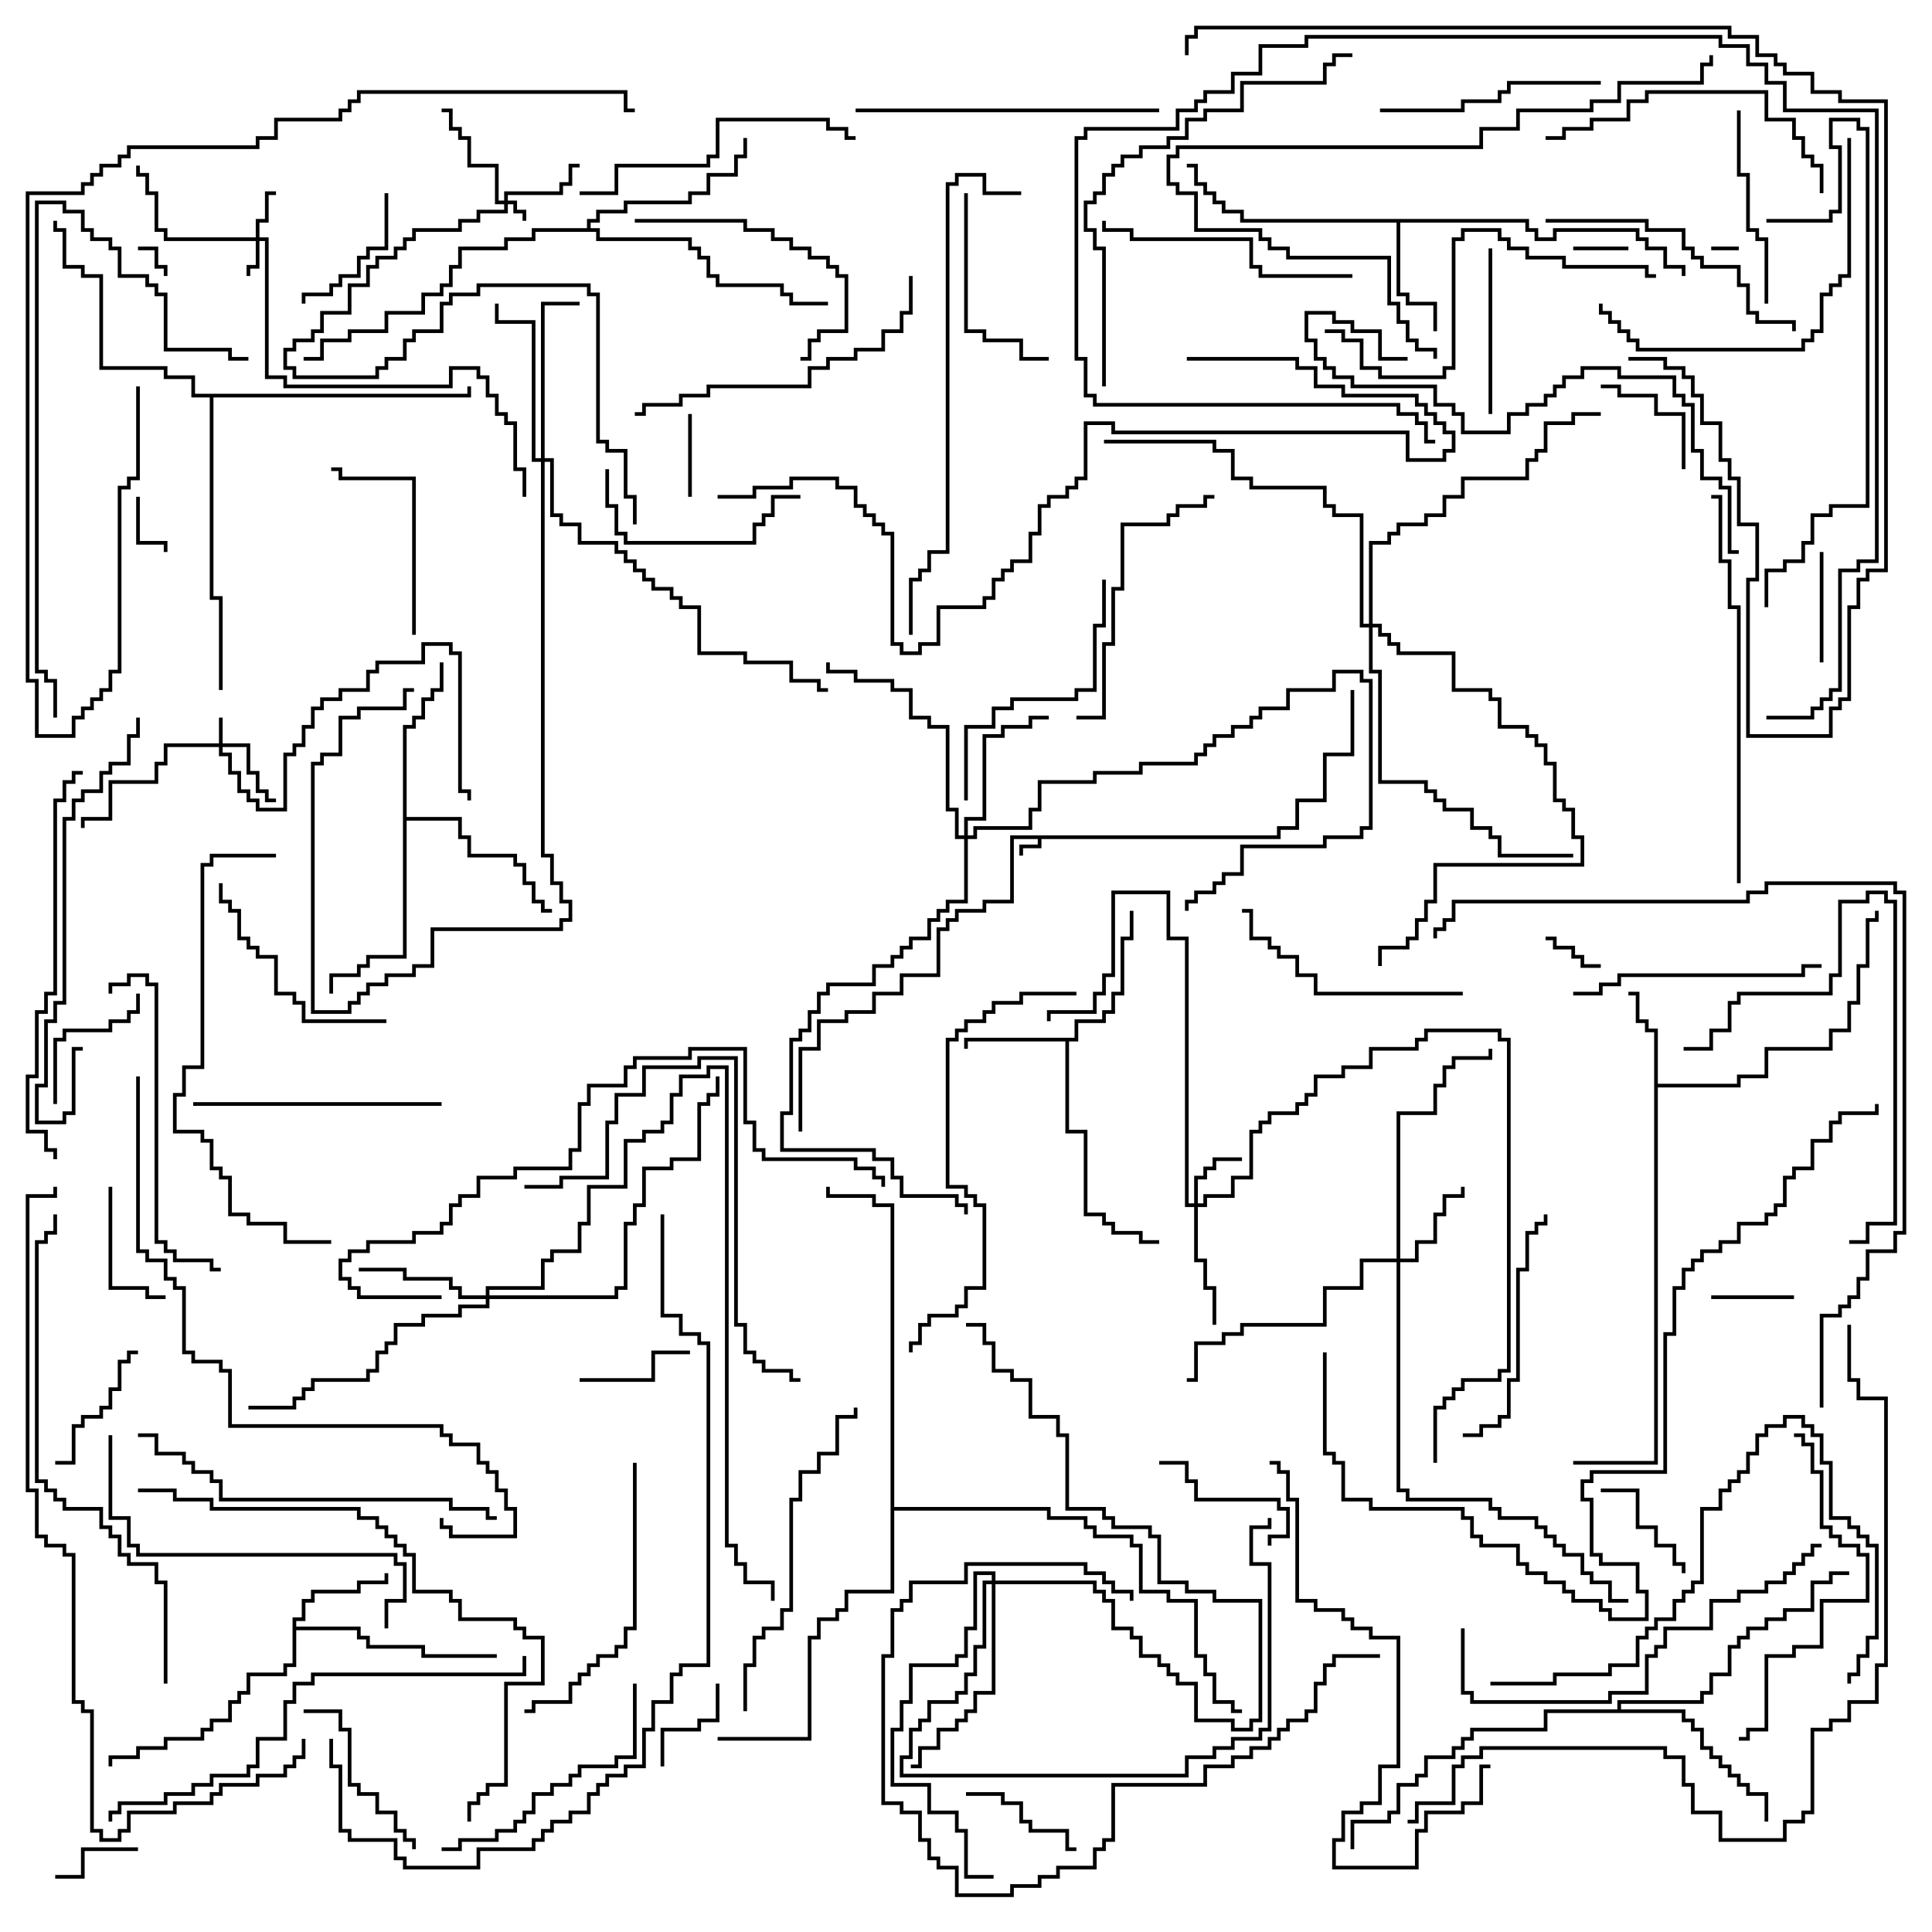 <svg version="1.1" width="105" height="105" xmlns="http://www.w3.org/2000/svg"><path d="M69.4,45.4L69.4,44.9L70.4,44.9L70.4,43.4L71.9,43.4L71.9,40.9L73.4,40.9L73.4,37.5L73.6,37.5L73.6,41.1L72.1,41.1L72.1,43.6L70.6,43.6L70.6,45.1L69.6,45.1L69.6,45.6L56.6,45.6L56.6,46.1L55.6,46.1L55.6,46.5L55.4,46.5L55.4,45.9L56.4,45.9L56.4,45.6L55.1,45.6L55.1,49.1L53.6,49.1L53.6,49.6L52.1,49.6L52.1,50.1L51.6,50.1L51.6,50.6L51.1,50.6L51.1,53.1L49.1,53.1L49.1,54.1L47.6,54.1L47.6,55.1L46.1,55.1L46.1,55.6L44.6,55.6L44.6,57.1L43.6,57.1L43.6,61.5L43.4,61.5L43.4,56.9L44.4,56.9L44.4,55.4L45.9,55.4L45.9,54.9L47.4,54.9L47.4,53.9L48.9,53.9L48.9,52.9L50.9,52.9L50.9,50.4L51.4,50.4L51.4,49.9L51.9,49.9L51.9,49.4L53.4,49.4L53.4,48.9L54.9,48.9L54.9,45.4z" stroke="none"/><path d="M89.9,56.1L89.4,56.1L89.4,55.6L88.9,55.6L88.9,54.1L88.5,54.1L88.5,53.9L89.1,53.9L89.1,55.4L89.6,55.4L89.6,55.9L90.1,55.9L90.1,58.9L94.4,58.9L94.4,58.4L95.9,58.4L95.9,56.9L99.4,56.9L99.4,55.9L100.4,55.9L100.4,54.4L100.9,54.4L100.9,52.4L101.4,52.4L101.4,49.9L101.9,49.9L101.9,49.5L102.1,49.5L102.1,50.1L101.6,50.1L101.6,52.6L101.1,52.6L101.1,54.6L100.6,54.6L100.6,56.1L99.6,56.1L99.6,57.1L96.1,57.1L96.1,58.6L94.6,58.6L94.6,59.1L90.1,59.1L90.1,79.6L85.5,79.6L85.5,79.4L89.9,79.4z" stroke="none"/><path d="M58.4,56.4L58.4,55.4L59.9,55.4L59.9,54.9L60.4,54.9L60.4,53.9L60.9,53.9L60.9,50.9L61.4,50.9L61.4,49.5L61.6,49.5L61.6,51.1L61.1,51.1L61.1,54.1L60.6,54.1L60.6,55.1L60.1,55.1L60.1,55.6L58.6,55.6L58.6,56.6L58.1,56.6L58.1,61.4L59.1,61.4L59.1,65.9L60.1,65.9L60.1,66.4L60.6,66.4L60.6,66.9L62.1,66.9L62.1,67.4L63,67.4L63,67.6L61.9,67.6L61.9,67.1L60.4,67.1L60.4,66.6L59.9,66.6L59.9,66.1L58.9,66.1L58.9,61.6L57.9,61.6L57.9,56.6L52.6,56.6L52.6,57L52.4,57L52.4,56.4z" stroke="none"/><path d="M15.9,87.9L16.4,87.9L16.4,86.9L16.9,86.9L16.9,86.4L19.4,86.4L19.4,85.9L20.9,85.9L20.9,85.5L21.1,85.5L21.1,86.1L19.6,86.1L19.6,86.6L17.1,86.6L17.1,87.1L16.6,87.1L16.6,88.1L16.1,88.1L16.1,88.4L19.6,88.4L19.6,88.9L20.1,88.9L20.1,89.4L23.1,89.4L23.1,89.9L27,89.9L27,90.1L22.9,90.1L22.9,89.6L19.9,89.6L19.9,89.1L19.4,89.1L19.4,88.6L16.1,88.6L16.1,90.6L15.6,90.6L15.6,91.1L13.6,91.1L13.6,92.1L13.1,92.1L13.1,92.6L12.6,92.6L12.6,93.6L11.6,93.6L11.6,94.1L11.1,94.1L11.1,94.6L9.1,94.6L9.1,95.1L7.6,95.1L7.6,95.6L6.1,95.6L6.1,96L5.9,96L5.9,95.4L7.4,95.4L7.4,94.9L8.9,94.9L8.9,94.4L10.9,94.4L10.9,93.9L11.4,93.9L11.4,93.4L12.4,93.4L12.4,92.4L12.9,92.4L12.9,91.9L13.4,91.9L13.4,90.9L15.4,90.9L15.4,90.4L15.9,90.4z" stroke="none"/><path d="M83.1,11.9L83.1,12.4L83.6,12.4L83.6,12.9L84.4,12.9L84.4,12.4L89.1,12.4L89.1,12.9L89.6,12.9L89.6,13.4L90.6,13.4L90.6,14.4L91.6,14.4L91.6,15L91.4,15L91.4,14.6L90.4,14.6L90.4,13.6L89.4,13.6L89.4,13.1L88.9,13.1L88.9,12.6L84.6,12.6L84.6,13.1L83.4,13.1L83.4,12.6L82.9,12.6L82.9,12.1L76.1,12.1L76.1,15.9L76.6,15.9L76.6,16.4L78.1,16.4L78.1,18L77.9,18L77.9,16.6L76.4,16.6L76.4,16.1L75.9,16.1L75.9,12.1L67.4,12.1L67.4,11.6L66.4,11.6L66.4,11.1L65.9,11.1L65.9,10.6L65.4,10.6L65.4,10.1L64.9,10.1L64.9,9.1L64.5,9.1L64.5,8.9L65.1,8.9L65.1,9.9L65.6,9.9L65.6,10.4L66.1,10.4L66.1,10.9L66.6,10.9L66.6,11.4L67.6,11.4L67.6,11.9z" stroke="none"/><path d="M21.9,39.4L22.4,39.4L22.4,38.9L22.9,38.9L22.9,37.9L23.4,37.9L23.4,37.4L23.9,37.4L23.9,36L24.1,36L24.1,37.6L23.6,37.6L23.6,38.1L23.1,38.1L23.1,39.1L22.6,39.1L22.6,39.6L22.1,39.6L22.1,44.4L25.1,44.4L25.1,45.4L25.6,45.4L25.6,46.4L28.1,46.4L28.1,46.9L28.6,46.9L28.6,47.9L29.1,47.9L29.1,48.9L29.6,48.9L29.6,49.4L30,49.4L30,49.6L29.4,49.6L29.4,49.1L28.9,49.1L28.9,48.1L28.4,48.1L28.4,47.1L27.9,47.1L27.9,46.6L25.4,46.6L25.4,45.6L24.9,45.6L24.9,44.6L22.1,44.6L22.1,52.1L20.1,52.1L20.1,52.6L19.6,52.6L19.6,53.1L18.1,53.1L18.1,54L17.9,54L17.9,52.9L19.4,52.9L19.4,52.4L19.9,52.4L19.9,51.9L21.9,51.9z" stroke="none"/><path d="M31.9,12.4L31.9,11.9L32.4,11.9L32.4,11.4L33.9,11.4L33.9,10.9L37.4,10.9L37.4,10.4L38.4,10.4L38.4,9.4L39.9,9.4L39.9,8.4L40.4,8.4L40.4,7.5L40.6,7.5L40.6,8.6L40.1,8.6L40.1,9.6L38.6,9.6L38.6,10.6L37.6,10.6L37.6,11.1L34.1,11.1L34.1,11.6L32.6,11.6L32.6,12.1L32.1,12.1L32.1,12.4L32.6,12.4L32.6,12.9L37.6,12.9L37.6,13.4L38.1,13.4L38.1,13.9L38.6,13.9L38.6,14.9L39.1,14.9L39.1,15.4L42.6,15.4L42.6,15.9L43.1,15.9L43.1,16.4L45,16.4L45,16.6L42.9,16.6L42.9,16.1L42.4,16.1L42.4,15.6L38.9,15.6L38.9,15.1L38.4,15.1L38.4,14.1L37.9,14.1L37.9,13.6L37.4,13.6L37.4,13.1L32.4,13.1L32.4,12.6L29.1,12.6L29.1,13.1L27.6,13.1L27.6,13.6L25.1,13.6L25.1,14.6L24.6,14.6L24.6,15.6L24.1,15.6L24.1,16.1L23.1,16.1L23.1,17.1L21.1,17.1L21.1,18.1L19.1,18.1L19.1,18.6L17.6,18.6L17.6,19.6L16.5,19.6L16.5,19.4L17.4,19.4L17.4,18.4L18.9,18.4L18.9,17.9L20.9,17.9L20.9,16.9L22.9,16.9L22.9,15.9L23.9,15.9L23.9,15.4L24.4,15.4L24.4,14.4L24.9,14.4L24.9,13.4L27.4,13.4L27.4,12.9L28.9,12.9L28.9,12.4z" stroke="none"/><path d="M87.9,92.9L87.9,92.4L92.4,92.4L92.4,91.9L92.9,91.9L92.9,90.9L93.9,90.9L93.9,89.4L94.4,89.4L94.4,88.9L94.9,88.9L94.9,88.4L95.9,88.4L95.9,87.9L96.9,87.9L96.9,87.4L98.4,87.4L98.4,85.9L99.4,85.9L99.4,85.4L100.5,85.4L100.5,85.6L99.6,85.6L99.6,86.1L98.6,86.1L98.6,87.6L97.1,87.6L97.1,88.1L96.1,88.1L96.1,88.6L95.1,88.6L95.1,89.1L94.6,89.1L94.6,89.6L94.1,89.6L94.1,91.1L93.1,91.1L93.1,92.1L92.6,92.1L92.6,92.6L88.1,92.6L88.1,92.9L91.6,92.9L91.6,93.4L92.1,93.4L92.1,93.9L92.6,93.9L92.6,94.9L93.1,94.9L93.1,95.4L93.6,95.4L93.6,95.9L94.1,95.9L94.1,96.4L94.6,96.4L94.6,96.9L95.1,96.9L95.1,97.4L96.1,97.4L96.1,99L95.9,99L95.9,97.6L94.9,97.6L94.9,97.1L94.4,97.1L94.4,96.6L93.9,96.6L93.9,96.1L93.4,96.1L93.4,95.6L92.9,95.6L92.9,95.1L92.4,95.1L92.4,94.1L91.9,94.1L91.9,93.6L91.4,93.6L91.4,93.1L84.1,93.1L84.1,94.1L80.1,94.1L80.1,94.6L79.6,94.6L79.6,95.1L79.1,95.1L79.1,95.6L77.6,95.6L77.6,96.6L77.1,96.6L77.1,97.1L76.1,97.1L76.1,98.6L75.6,98.6L75.6,99.1L73.6,99.1L73.6,100.5L73.4,100.5L73.4,98.9L75.4,98.9L75.4,98.4L75.9,98.4L75.9,96.9L76.9,96.9L76.9,96.4L77.4,96.4L77.4,95.4L78.9,95.4L78.9,94.9L79.4,94.9L79.4,94.4L79.9,94.4L79.9,93.9L83.9,93.9L83.9,92.9z" stroke="none"/><path d="M25.4,21.4L25.4,21L25.6,21L25.6,21.6L11.6,21.6L11.6,32.4L12.1,32.4L12.1,37.5L11.9,37.5L11.9,32.6L11.4,32.6L11.4,21.6L10.4,21.6L10.4,20.6L8.9,20.6L8.9,20.1L5.4,20.1L5.4,15.1L4.4,15.1L4.4,14.6L3.4,14.6L3.4,12.6L2.9,12.6L2.9,12L3.1,12L3.1,12.4L3.6,12.4L3.6,14.4L4.6,14.4L4.6,14.9L5.6,14.9L5.6,19.9L9.1,19.9L9.1,20.4L10.6,20.4L10.6,21.4z" stroke="none"/><path d="M48.4,65.6L47.4,65.6L47.4,65.1L44.9,65.1L44.9,64.5L45.1,64.5L45.1,64.9L47.6,64.9L47.6,65.4L48.6,65.4L48.6,81.9L57.1,81.9L57.1,82.4L59.1,82.4L59.1,82.9L59.6,82.9L59.6,83.4L61.6,83.4L61.6,83.9L62.1,83.9L62.1,86.4L63.6,86.4L63.6,86.9L65.1,86.9L65.1,89.9L65.6,89.9L65.6,90.9L66.1,90.9L66.1,92.4L67.1,92.4L67.1,92.9L67.5,92.9L67.5,93.1L66.9,93.1L66.9,92.6L65.9,92.6L65.9,91.1L65.4,91.1L65.4,90.1L64.9,90.1L64.9,87.1L63.4,87.1L63.4,86.6L61.9,86.6L61.9,84.1L61.4,84.1L61.4,83.6L59.4,83.6L59.4,83.1L58.9,83.1L58.9,82.6L56.9,82.6L56.9,82.1L48.6,82.1L48.6,86.6L46.1,86.6L46.1,87.6L45.6,87.6L45.6,88.1L44.6,88.1L44.6,89.1L44.1,89.1L44.1,94.6L39,94.6L39,94.4L43.9,94.4L43.9,88.9L44.4,88.9L44.4,87.9L45.4,87.9L45.4,87.4L45.9,87.4L45.9,86.4L48.4,86.4z" stroke="none"/><path d="M27.4,10.9L27.4,10.4L30.4,10.4L30.4,9.9L30.9,9.9L30.9,8.9L31.5,8.9L31.5,9.1L31.1,9.1L31.1,10.1L30.6,10.1L30.6,10.6L27.6,10.6L27.6,10.9L28.1,10.9L28.1,11.4L28.6,11.4L28.6,12L28.4,12L28.4,11.6L27.9,11.6L27.9,11.1L27.6,11.1L27.6,11.6L26.1,11.6L26.1,12.1L25.1,12.1L25.1,12.6L22.6,12.6L22.6,13.1L22.1,13.1L22.1,13.6L21.6,13.6L21.6,14.1L20.6,14.1L20.6,14.6L20.1,14.6L20.1,15.6L19.1,15.6L19.1,17.1L17.6,17.1L17.6,18.1L17.1,18.1L17.1,18.6L16.1,18.6L16.1,19.1L15.6,19.1L15.6,19.9L16.1,19.9L16.1,20.4L20.4,20.4L20.4,19.9L20.9,19.9L20.9,19.4L21.9,19.4L21.9,18.4L22.4,18.4L22.4,17.9L23.9,17.9L23.9,16.4L24.4,16.4L24.4,15.9L25.9,15.9L25.9,15.4L32.1,15.4L32.1,15.9L32.6,15.9L32.6,23.9L33.1,23.9L33.1,24.4L34.1,24.4L34.1,26.9L34.6,26.9L34.6,28.5L34.4,28.5L34.4,27.1L33.9,27.1L33.9,24.6L32.9,24.6L32.9,24.1L32.4,24.1L32.4,16.1L31.9,16.1L31.9,15.6L26.1,15.6L26.1,16.1L24.6,16.1L24.6,16.6L24.1,16.6L24.1,18.1L22.6,18.1L22.6,18.6L22.1,18.6L22.1,19.6L21.1,19.6L21.1,20.1L20.6,20.1L20.6,20.6L15.9,20.6L15.9,20.1L15.4,20.1L15.4,18.9L15.9,18.9L15.9,18.4L16.9,18.4L16.9,17.9L17.4,17.9L17.4,16.9L18.9,16.9L18.9,15.4L19.9,15.4L19.9,14.4L20.4,14.4L20.4,13.9L21.4,13.9L21.4,13.4L21.9,13.4L21.9,12.9L22.4,12.9L22.4,12.4L24.9,12.4L24.9,11.9L25.9,11.9L25.9,11.4L27.4,11.4L27.4,11.1L26.9,11.1L26.9,9.1L25.4,9.1L25.4,7.6L24.9,7.6L24.9,7.1L24.4,7.1L24.4,6.1L24,6.1L24,5.9L24.6,5.9L24.6,6.9L25.1,6.9L25.1,7.4L25.6,7.4L25.6,8.9L27.1,8.9L27.1,10.9z" stroke="none"/><path d="M11.9,40.4L11.9,39L12.1,39L12.1,40.4L13.6,40.4L13.6,41.9L14.1,41.9L14.1,42.9L14.6,42.9L14.6,43.4L15,43.4L15,43.6L14.4,43.6L14.4,43.1L13.9,43.1L13.9,42.1L13.4,42.1L13.4,40.6L12.1,40.6L12.1,40.9L12.6,40.9L12.6,41.9L13.1,41.9L13.1,42.9L13.6,42.9L13.6,43.4L14.1,43.4L14.1,43.9L15.4,43.9L15.4,40.9L15.9,40.9L15.9,40.4L16.4,40.4L16.4,39.4L16.9,39.4L16.9,38.4L17.4,38.4L17.4,37.9L18.4,37.9L18.4,37.4L19.9,37.4L19.9,36.4L20.4,36.4L20.4,35.9L22.9,35.9L22.9,34.9L24.6,34.9L24.6,35.4L25.1,35.4L25.1,42.9L25.6,42.9L25.6,43.5L25.4,43.5L25.4,43.1L24.9,43.1L24.9,35.6L24.4,35.6L24.4,35.1L23.1,35.1L23.1,36.1L20.6,36.1L20.6,36.6L20.1,36.6L20.1,37.6L18.6,37.6L18.6,38.1L17.6,38.1L17.6,38.6L17.1,38.6L17.1,39.6L16.6,39.6L16.6,40.6L16.1,40.6L16.1,41.1L15.6,41.1L15.6,44.1L13.9,44.1L13.9,43.6L13.4,43.6L13.4,43.1L12.9,43.1L12.9,42.1L12.4,42.1L12.4,41.1L11.9,41.1L11.9,40.6L9.1,40.6L9.1,41.6L8.6,41.6L8.6,42.6L6.1,42.6L6.1,44.6L4.6,44.6L4.6,45L4.4,45L4.4,44.4L5.9,44.4L5.9,42.4L8.4,42.4L8.4,41.4L8.9,41.4L8.9,40.4z" stroke="none"/><path d="M13.9,12.9L13.9,11.9L14.4,11.9L14.4,10.4L15,10.4L15,10.6L14.6,10.6L14.6,12.1L14.1,12.1L14.1,12.9L14.6,12.9L14.6,20.4L15.6,20.4L15.6,20.9L24.4,20.9L24.4,19.9L26.1,19.9L26.1,20.4L26.6,20.4L26.6,21.4L27.1,21.4L27.1,22.4L27.6,22.4L27.6,22.9L28.1,22.9L28.1,25.4L28.6,25.4L28.6,27L28.4,27L28.4,25.6L27.9,25.6L27.9,23.1L27.4,23.1L27.4,22.6L26.9,22.6L26.9,21.6L26.4,21.6L26.4,20.6L25.9,20.6L25.9,20.1L24.6,20.1L24.6,21.1L15.4,21.1L15.4,20.6L14.4,20.6L14.4,13.1L14.1,13.1L14.1,14.6L13.6,14.6L13.6,15L13.4,15L13.4,14.4L13.9,14.4L13.9,13.1L8.9,13.1L8.9,12.6L8.4,12.6L8.4,10.6L7.9,10.6L7.9,9.6L7.4,9.6L7.4,9L7.6,9L7.6,9.4L8.1,9.4L8.1,10.4L8.6,10.4L8.6,12.4L9.1,12.4L9.1,12.9z" stroke="none"/><path d="M64.9,65.4L64.9,63.9L65.4,63.9L65.4,63.4L65.9,63.4L65.9,62.9L67.5,62.9L67.5,63.1L66.1,63.1L66.1,63.6L65.6,63.6L65.6,64.1L65.1,64.1L65.1,65.4L65.4,65.4L65.4,64.9L66.9,64.9L66.9,63.9L67.9,63.9L67.9,61.4L68.4,61.4L68.4,60.9L68.9,60.9L68.9,60.4L70.4,60.4L70.4,59.9L70.9,59.9L70.9,59.4L71.4,59.4L71.4,58.4L72.9,58.4L72.9,57.9L74.4,57.9L74.4,56.9L76.9,56.9L76.9,56.4L77.4,56.4L77.4,55.9L81.6,55.9L81.6,56.4L82.1,56.4L82.1,74.6L81.6,74.6L81.6,75.1L79.6,75.1L79.6,75.6L79.1,75.6L79.1,76.1L78.6,76.1L78.6,76.6L78.1,76.6L78.1,79.5L77.9,79.5L77.9,76.4L78.4,76.4L78.4,75.9L78.9,75.9L78.9,75.4L79.4,75.4L79.4,74.9L81.4,74.9L81.4,74.4L81.9,74.4L81.9,56.6L81.4,56.6L81.4,56.1L77.6,56.1L77.6,56.6L77.1,56.6L77.1,57.1L74.6,57.1L74.6,58.1L73.1,58.1L73.1,58.6L71.6,58.6L71.6,59.6L71.1,59.6L71.1,60.1L70.6,60.1L70.6,60.6L69.1,60.6L69.1,61.1L68.6,61.1L68.6,61.6L68.1,61.6L68.1,64.1L67.1,64.1L67.1,65.1L65.6,65.1L65.6,65.6L65.1,65.6L65.1,68.4L65.6,68.4L65.6,69.9L66.1,69.9L66.1,72L65.9,72L65.9,70.1L65.4,70.1L65.4,68.6L64.9,68.6L64.9,65.6L64.4,65.6L64.4,51.1L63.4,51.1L63.4,48.6L60.6,48.6L60.6,53.1L60.1,53.1L60.1,54.1L59.6,54.1L59.6,55.1L57.1,55.1L57.1,55.5L56.9,55.5L56.9,54.9L59.4,54.9L59.4,53.9L59.9,53.9L59.9,52.9L60.4,52.9L60.4,48.4L63.6,48.4L63.6,50.9L64.6,50.9L64.6,65.4z" stroke="none"/><path d="M75.9,68.4L75.9,60.4L77.9,60.4L77.9,58.9L78.4,58.9L78.4,57.9L78.9,57.9L78.9,57.4L80.9,57.4L80.9,57L81.1,57L81.1,57.6L79.1,57.6L79.1,58.1L78.6,58.1L78.6,59.1L78.1,59.1L78.1,60.6L76.1,60.6L76.1,68.4L76.9,68.4L76.9,67.4L77.9,67.4L77.9,65.9L78.4,65.9L78.4,64.9L79.4,64.9L79.4,64.5L79.6,64.5L79.6,65.1L78.6,65.1L78.6,66.1L78.1,66.1L78.1,67.6L77.1,67.6L77.1,68.6L76.1,68.6L76.1,80.9L76.6,80.9L76.6,81.4L81.1,81.4L81.1,81.9L81.6,81.9L81.6,82.4L83.6,82.4L83.6,82.9L84.1,82.9L84.1,83.4L84.6,83.4L84.6,83.9L85.1,83.9L85.1,84.4L86.1,84.4L86.1,85.4L86.6,85.4L86.6,85.9L87.6,85.9L87.6,86.9L88.5,86.9L88.5,87.1L87.4,87.1L87.4,86.1L86.4,86.1L86.4,85.6L85.9,85.6L85.9,84.6L84.9,84.6L84.9,84.1L84.4,84.1L84.4,83.6L83.9,83.6L83.9,83.1L83.4,83.1L83.4,82.6L81.4,82.6L81.4,82.1L80.9,82.1L80.9,81.6L76.4,81.6L76.4,81.1L75.9,81.1L75.9,68.6L74.1,68.6L74.1,70.1L72.1,70.1L72.1,72.1L67.6,72.1L67.6,72.6L66.6,72.6L66.6,73.1L65.1,73.1L65.1,75.1L64.5,75.1L64.5,74.9L64.9,74.9L64.9,72.9L66.4,72.9L66.4,72.4L67.4,72.4L67.4,71.9L71.9,71.9L71.9,69.9L73.9,69.9L73.9,68.4z" stroke="none"/><path d="M26.4,70.4L26.4,69.9L29.4,69.9L29.4,68.4L29.9,68.4L29.9,67.9L31.4,67.9L31.4,66.4L31.9,66.4L31.9,64.4L33.9,64.4L33.9,61.9L34.9,61.9L34.9,61.4L35.9,61.4L35.9,60.9L36.4,60.9L36.4,59.4L36.9,59.4L36.9,58.4L38.4,58.4L38.4,57.9L39.6,57.9L39.6,83.9L40.1,83.9L40.1,84.9L40.6,84.9L40.6,85.9L42.1,85.9L42.1,87L41.9,87L41.9,86.1L40.4,86.1L40.4,85.1L39.9,85.1L39.9,84.1L39.4,84.1L39.4,58.1L38.6,58.1L38.6,58.6L37.1,58.6L37.1,59.6L36.6,59.6L36.6,61.1L36.1,61.1L36.1,61.6L35.1,61.6L35.1,62.1L34.1,62.1L34.1,64.6L32.1,64.6L32.1,66.6L31.6,66.6L31.6,68.1L30.1,68.1L30.1,68.6L29.6,68.6L29.6,70.1L26.6,70.1L26.6,70.4L33.4,70.4L33.4,69.9L33.9,69.9L33.9,66.4L34.4,66.4L34.4,65.4L34.9,65.4L34.9,63.4L36.4,63.4L36.4,62.9L37.9,62.9L37.9,59.9L38.4,59.9L38.4,59.4L38.9,59.4L38.9,58.5L39.1,58.5L39.1,59.6L38.6,59.6L38.6,60.1L38.1,60.1L38.1,63.1L36.6,63.1L36.6,63.6L35.1,63.6L35.1,65.6L34.6,65.6L34.6,66.6L34.1,66.6L34.1,70.1L33.6,70.1L33.6,70.6L26.6,70.6L26.6,71.1L25.1,71.1L25.1,71.6L23.1,71.6L23.1,72.1L21.6,72.1L21.6,73.1L21.1,73.1L21.1,73.6L20.6,73.6L20.6,74.6L20.1,74.6L20.1,75.1L17.1,75.1L17.1,75.6L16.6,75.6L16.6,76.1L16.1,76.1L16.1,76.6L13.5,76.6L13.5,76.4L15.9,76.4L15.9,75.9L16.4,75.9L16.4,75.4L16.9,75.4L16.9,74.9L19.9,74.9L19.9,74.4L20.4,74.4L20.4,73.4L20.9,73.4L20.9,72.9L21.4,72.9L21.4,71.9L22.9,71.9L22.9,71.4L24.9,71.4L24.9,70.9L26.4,70.9L26.4,70.6L24.9,70.6L24.9,70.1L24.4,70.1L24.4,69.6L21.9,69.6L21.9,69.1L19.5,69.1L19.5,68.9L22.1,68.9L22.1,69.4L24.6,69.4L24.6,69.9L25.1,69.9L25.1,70.4z" stroke="none"/><path d="M52.4,45.4L52.4,44.4L53.4,44.4L53.4,39.9L54.4,39.9L54.4,39.4L55.9,39.4L55.9,38.9L57,38.9L57,39.1L56.1,39.1L56.1,39.6L54.6,39.6L54.6,40.1L53.6,40.1L53.6,44.6L52.6,44.6L52.6,45.4L52.9,45.4L52.9,44.9L55.9,44.9L55.9,43.9L56.4,43.9L56.4,42.4L59.4,42.4L59.4,41.9L61.9,41.9L61.9,41.4L64.9,41.4L64.9,40.9L65.4,40.9L65.4,40.4L65.9,40.4L65.9,39.9L66.9,39.9L66.9,39.4L67.9,39.4L67.9,38.9L68.4,38.9L68.4,38.4L69.9,38.4L69.9,37.4L72.4,37.4L72.4,36.4L74.1,36.4L74.1,36.9L74.6,36.9L74.6,45.1L74.1,45.1L74.1,45.6L72.1,45.6L72.1,46.1L67.6,46.1L67.6,47.6L66.6,47.6L66.6,48.1L66.1,48.1L66.1,48.6L65.1,48.6L65.1,49.1L64.6,49.1L64.6,49.5L64.4,49.5L64.4,48.9L64.9,48.9L64.9,48.4L65.9,48.4L65.9,47.9L66.4,47.9L66.4,47.4L67.4,47.4L67.4,45.9L71.9,45.9L71.9,45.4L73.9,45.4L73.9,44.9L74.4,44.9L74.4,37.1L73.9,37.1L73.9,36.6L72.6,36.6L72.6,37.6L70.1,37.6L70.1,38.6L68.6,38.6L68.6,39.1L68.1,39.1L68.1,39.6L67.1,39.6L67.1,40.1L66.1,40.1L66.1,40.6L65.6,40.6L65.6,41.1L65.1,41.1L65.1,41.6L62.1,41.6L62.1,42.1L59.6,42.1L59.6,42.6L56.6,42.6L56.6,44.1L56.1,44.1L56.1,45.1L53.1,45.1L53.1,45.6L52.6,45.6L52.6,49.1L51.6,49.1L51.6,49.6L51.1,49.6L51.1,50.1L50.6,50.1L50.6,51.1L49.6,51.1L49.6,51.6L49.1,51.6L49.1,52.1L48.6,52.1L48.6,52.6L47.6,52.6L47.6,53.6L45.1,53.6L45.1,54.1L44.6,54.1L44.6,55.1L44.1,55.1L44.1,56.1L43.6,56.1L43.6,56.6L43.1,56.6L43.1,60.6L42.6,60.6L42.6,62.4L47.6,62.4L47.6,62.9L48.6,62.9L48.6,63.9L49.1,63.9L49.1,64.9L52.1,64.9L52.1,65.4L52.6,65.4L52.6,66L52.4,66L52.4,65.6L51.9,65.6L51.9,65.1L48.9,65.1L48.9,64.1L48.4,64.1L48.4,63.1L47.4,63.1L47.4,62.6L42.4,62.6L42.4,60.4L42.9,60.4L42.9,56.4L43.4,56.4L43.4,55.9L43.9,55.9L43.9,54.9L44.4,54.9L44.4,53.9L44.9,53.9L44.9,53.4L47.4,53.4L47.4,52.4L48.4,52.4L48.4,51.9L48.9,51.9L48.9,51.4L49.4,51.4L49.4,50.9L50.4,50.9L50.4,49.9L50.9,49.9L50.9,49.4L51.4,49.4L51.4,48.9L52.4,48.9L52.4,45.6L51.9,45.6L51.9,44.1L51.4,44.1L51.4,39.6L50.4,39.6L50.4,39.1L49.4,39.1L49.4,37.6L48.4,37.6L48.4,37.1L46.4,37.1L46.4,36.6L44.9,36.6L44.9,36L45.1,36L45.1,36.4L46.6,36.4L46.6,36.9L48.6,36.9L48.6,37.4L49.6,37.4L49.6,38.9L50.6,38.9L50.6,39.4L51.6,39.4L51.6,43.9L52.1,43.9L52.1,45.4z" stroke="none"/><path d="M29.4,24.9L29.4,16.4L31.5,16.4L31.5,16.6L29.6,16.6L29.6,24.9L30.1,24.9L30.1,27.9L30.6,27.9L30.6,28.4L31.6,28.4L31.6,29.4L33.6,29.4L33.6,29.9L34.1,29.9L34.1,30.4L34.6,30.4L34.6,30.9L35.1,30.9L35.1,31.4L35.6,31.4L35.6,31.9L36.6,31.9L36.6,32.4L37.1,32.4L37.1,32.9L38.1,32.9L38.1,35.4L40.6,35.4L40.6,35.9L43.1,35.9L43.1,36.9L44.6,36.9L44.6,37.4L45,37.4L45,37.6L44.4,37.6L44.4,37.1L42.9,37.1L42.9,36.1L40.4,36.1L40.4,35.6L37.9,35.6L37.9,33.1L36.9,33.1L36.9,32.6L36.4,32.6L36.4,32.1L35.4,32.1L35.4,31.6L34.9,31.6L34.9,31.1L34.4,31.1L34.4,30.6L33.9,30.6L33.9,30.1L33.4,30.1L33.4,29.6L31.4,29.6L31.4,28.6L30.4,28.6L30.4,28.1L29.9,28.1L29.9,25.1L29.6,25.1L29.6,46.4L30.1,46.4L30.1,47.9L30.6,47.9L30.6,48.9L31.1,48.9L31.1,50.1L30.6,50.1L30.6,50.6L23.6,50.6L23.6,52.6L22.6,52.6L22.6,53.1L21.1,53.1L21.1,53.6L20.1,53.6L20.1,54.1L19.6,54.1L19.6,54.6L19.1,54.6L19.1,55.1L16.9,55.1L16.9,41.4L17.4,41.4L17.4,40.9L18.4,40.9L18.4,38.9L19.4,38.9L19.4,38.4L21.9,38.4L21.9,37.4L22.5,37.4L22.5,37.6L22.1,37.6L22.1,38.6L19.6,38.6L19.6,39.1L18.6,39.1L18.6,41.1L17.6,41.1L17.6,41.6L17.1,41.6L17.1,54.9L18.9,54.9L18.9,54.4L19.4,54.4L19.4,53.9L19.9,53.9L19.9,53.4L20.9,53.4L20.9,52.9L22.4,52.9L22.4,52.4L23.4,52.4L23.4,50.4L30.4,50.4L30.4,49.9L30.9,49.9L30.9,49.1L30.4,49.1L30.4,48.1L29.9,48.1L29.9,46.6L29.4,46.6L29.4,25.1L28.9,25.1L28.9,17.6L26.9,17.6L26.9,16.5L27.1,16.5L27.1,17.4L29.1,17.4L29.1,24.9z" stroke="none"/><path d="M53.9,85.9L53.9,85.6L53.1,85.6L53.1,88.6L52.6,88.6L52.6,90.1L52.1,90.1L52.1,90.6L49.6,90.6L49.6,92.6L49.1,92.6L49.1,94.1L48.6,94.1L48.6,96.9L50.6,96.9L50.6,98.4L52.1,98.4L52.1,99.4L52.6,99.4L52.6,101.9L54,101.9L54,102.1L52.4,102.1L52.4,99.6L51.9,99.6L51.9,98.6L50.4,98.6L50.4,97.1L48.4,97.1L48.4,93.9L48.9,93.9L48.9,92.4L49.4,92.4L49.4,90.4L51.9,90.4L51.9,89.9L52.4,89.9L52.4,88.4L52.9,88.4L52.9,85.4L54.1,85.4L54.1,85.9L59.6,85.9L59.6,86.4L60.1,86.4L60.1,86.9L60.6,86.9L60.6,88.4L61.6,88.4L61.6,88.9L62.1,88.9L62.1,89.9L63.1,89.9L63.1,90.4L63.6,90.4L63.6,90.9L64.1,90.9L64.1,91.4L65.1,91.4L65.1,93.4L67.1,93.4L67.1,93.9L67.9,93.9L67.9,93.4L68.4,93.4L68.4,87.1L65.9,87.1L65.9,86.6L64.4,86.6L64.4,86.1L62.9,86.1L62.9,83.6L62.4,83.6L62.4,83.1L60.4,83.1L60.4,82.6L59.9,82.6L59.9,82.1L57.9,82.1L57.9,78.1L57.4,78.1L57.4,77.1L55.9,77.1L55.9,75.1L54.9,75.1L54.9,74.6L53.9,74.6L53.9,73.1L53.4,73.1L53.4,72.1L52.5,72.1L52.5,71.9L53.6,71.9L53.6,72.9L54.1,72.9L54.1,74.4L55.1,74.4L55.1,74.9L56.1,74.9L56.1,76.9L57.6,76.9L57.6,77.9L58.1,77.9L58.1,81.9L60.1,81.9L60.1,82.4L60.6,82.4L60.6,82.9L62.6,82.9L62.6,83.4L63.1,83.4L63.1,85.9L64.6,85.9L64.6,86.4L66.1,86.4L66.1,86.9L68.6,86.9L68.6,93.6L68.1,93.6L68.1,94.1L66.9,94.1L66.9,93.6L64.9,93.6L64.9,91.6L63.9,91.6L63.9,91.1L63.4,91.1L63.4,90.6L62.9,90.6L62.9,90.1L61.9,90.1L61.9,89.1L61.4,89.1L61.4,88.6L60.4,88.6L60.4,87.1L59.9,87.1L59.9,86.6L59.4,86.6L59.4,86.1L54.1,86.1L54.1,92.1L53.1,92.1L53.1,93.1L52.6,93.1L52.6,93.6L52.1,93.6L52.1,94.1L51.1,94.1L51.1,95.1L50.1,95.1L50.1,96.1L49.5,96.1L49.5,95.9L49.9,95.9L49.9,94.9L50.9,94.9L50.9,93.9L51.9,93.9L51.9,93.4L52.4,93.4L52.4,92.9L52.9,92.9L52.9,91.9L53.9,91.9L53.9,86.1L53.6,86.1L53.6,89.6L53.1,89.6L53.1,91.1L52.6,91.1L52.6,92.1L52.1,92.1L52.1,92.6L50.6,92.6L50.6,93.6L50.1,93.6L50.1,94.1L49.6,94.1L49.6,95.6L49.1,95.6L49.1,96.4L64.4,96.4L64.4,95.4L65.9,95.4L65.9,94.9L66.9,94.9L66.9,94.4L68.4,94.4L68.4,93.9L68.9,93.9L68.9,85.1L67.9,85.1L67.9,82.9L68.9,82.9L68.9,82.5L69.1,82.5L69.1,83.1L68.1,83.1L68.1,84.9L69.1,84.9L69.1,94.1L68.6,94.1L68.6,94.6L67.1,94.6L67.1,95.1L66.1,95.1L66.1,95.6L64.6,95.6L64.6,96.6L48.9,96.6L48.9,95.4L49.4,95.4L49.4,93.9L49.9,93.9L49.9,93.4L50.4,93.4L50.4,92.4L51.9,92.4L51.9,91.9L52.4,91.9L52.4,90.9L52.9,90.9L52.9,89.4L53.4,89.4L53.4,85.9z" stroke="none"/><path d="M74.4,33.9L74.4,29.4L75.4,29.4L75.4,28.9L75.9,28.9L75.9,28.4L77.4,28.4L77.4,27.9L78.4,27.9L78.4,26.9L79.4,26.9L79.4,25.9L82.9,25.9L82.9,24.9L83.4,24.9L83.4,24.4L83.9,24.4L83.9,22.9L85.4,22.9L85.4,22.4L87,22.4L87,22.6L85.6,22.6L85.6,23.1L84.1,23.1L84.1,24.6L83.6,24.6L83.6,25.1L83.1,25.1L83.1,26.1L79.6,26.1L79.6,27.1L78.6,27.1L78.6,28.1L77.6,28.1L77.6,28.6L76.1,28.6L76.1,29.1L75.6,29.1L75.6,29.6L74.6,29.6L74.6,33.9L75.1,33.9L75.1,34.4L75.6,34.4L75.6,34.9L76.1,34.9L76.1,35.4L79.1,35.4L79.1,37.4L81.1,37.4L81.1,37.9L81.6,37.9L81.6,39.4L83.1,39.4L83.1,39.9L83.6,39.9L83.6,40.4L84.1,40.4L84.1,41.4L84.6,41.4L84.6,43.4L85.1,43.4L85.1,43.9L85.6,43.9L85.6,45.4L86.1,45.4L86.1,47.1L78.1,47.1L78.1,49.1L77.6,49.1L77.6,50.1L77.1,50.1L77.1,51.1L76.6,51.1L76.6,51.6L75.1,51.6L75.1,52.5L74.9,52.5L74.9,51.4L76.4,51.4L76.4,50.9L76.9,50.9L76.9,49.9L77.4,49.9L77.4,48.9L77.9,48.9L77.9,46.9L85.9,46.9L85.9,45.6L85.4,45.6L85.4,44.1L84.9,44.1L84.9,43.6L84.4,43.6L84.4,41.6L83.9,41.6L83.9,40.6L83.4,40.6L83.4,40.1L82.9,40.1L82.9,39.6L81.4,39.6L81.4,38.1L80.9,38.1L80.9,37.6L78.9,37.6L78.9,35.6L75.9,35.6L75.9,35.1L75.4,35.1L75.4,34.6L74.9,34.6L74.9,34.1L74.6,34.1L74.6,36.4L75.1,36.4L75.1,42.4L77.6,42.4L77.6,42.9L78.1,42.9L78.1,43.4L78.6,43.4L78.6,43.9L80.1,43.9L80.1,44.9L81.1,44.9L81.1,45.4L81.6,45.4L81.6,46.4L85.5,46.4L85.5,46.6L81.4,46.6L81.4,45.6L80.9,45.6L80.9,45.1L79.9,45.1L79.9,44.1L78.4,44.1L78.4,43.6L77.9,43.6L77.9,43.1L77.4,43.1L77.4,42.6L74.9,42.6L74.9,36.6L74.4,36.6L74.4,34.1L73.9,34.1L73.9,28.1L72.4,28.1L72.4,27.6L71.9,27.6L71.9,26.6L67.9,26.6L67.9,26.1L66.9,26.1L66.9,24.6L65.9,24.6L65.9,24.1L60,24.1L60,23.9L66.1,23.9L66.1,24.4L67.1,24.4L67.1,25.9L68.1,25.9L68.1,26.4L72.1,26.4L72.1,27.4L72.6,27.4L72.6,27.9L74.1,27.9L74.1,33.9z" stroke="none"/><path d="M94.5,13.4L94.5,13.6L93,13.6L93,13.4z" stroke="none"/><path d="M7.5,13.6L7.5,13.4L8.6,13.4L8.6,14.4L9.1,14.4L9.1,15L8.9,15L8.9,14.6L8.4,14.6L8.4,13.6z" stroke="none"/><path d="M85.5,13.6L85.5,13.4L88.5,13.4L88.5,13.6z" stroke="none"/><path d="M84,51.1L84,50.9L84.6,50.9L84.6,51.4L85.6,51.4L85.6,51.9L86.1,51.9L86.1,52.4L87,52.4L87,52.6L85.9,52.6L85.9,52.1L85.4,52.1L85.4,51.6L84.4,51.6L84.4,51.1z" stroke="none"/><path d="M7.4,27L7.6,27L7.6,29.4L9.1,29.4L9.1,30L8.9,30L8.9,29.6L7.4,29.6z" stroke="none"/><path d="M97.5,70.4L97.5,70.6L93,70.6L93,70.4z" stroke="none"/><path d="M37.6,27L37.4,27L37.4,22.5L37.6,22.5z" stroke="none"/><path d="M7.5,100.4L7.5,100.6L4.6,100.6L4.6,102.1L3,102.1L3,101.9L4.4,101.9L4.4,100.4z" stroke="none"/><path d="M36.1,96L35.9,96L35.9,93.9L37.9,93.9L37.9,93.4L38.9,93.4L38.9,91.5L39.1,91.5L39.1,93.6L38.1,93.6L38.1,94.1L36.1,94.1z" stroke="none"/><path d="M98.9,30L99.1,30L99.1,36L98.9,36z" stroke="none"/><path d="M31.5,75.1L31.5,74.9L35.4,74.9L35.4,73.4L37.5,73.4L37.5,73.6L35.6,73.6L35.6,75.1z" stroke="none"/><path d="M91.6,25.5L91.4,25.5L91.4,22.6L89.9,22.6L89.9,21.6L87.9,21.6L87.9,21.1L87,21.1L87,20.9L88.1,20.9L88.1,21.4L90.1,21.4L90.1,22.4L91.6,22.4z" stroke="none"/><path d="M87,81.1L87,80.9L89.1,80.9L89.1,82.9L90.1,82.9L90.1,83.9L91.1,83.9L91.1,84.9L91.6,84.9L91.6,85.5L91.4,85.5L91.4,85.1L90.9,85.1L90.9,84.1L89.9,84.1L89.9,83.1L88.9,83.1L88.9,81.1z" stroke="none"/><path d="M5.9,64.5L6.1,64.5L6.1,69.9L8.1,69.9L8.1,70.4L9,70.4L9,70.6L7.9,70.6L7.9,70.1L5.9,70.1z" stroke="none"/><path d="M52.5,97.6L52.5,97.4L54.6,97.4L54.6,97.9L55.6,97.9L55.6,98.9L56.1,98.9L56.1,99.4L58.1,99.4L58.1,100.4L58.5,100.4L58.5,100.6L57.9,100.6L57.9,99.6L55.9,99.6L55.9,99.1L55.4,99.1L55.4,98.1L54.4,98.1L54.4,97.6z" stroke="none"/><path d="M3.1,60L2.9,60L2.9,56.4L3.4,56.4L3.4,55.9L5.9,55.9L5.9,55.4L6.9,55.4L6.9,54.9L7.4,54.9L7.4,54L7.6,54L7.6,55.1L7.1,55.1L7.1,55.6L6.1,55.6L6.1,56.1L3.6,56.1L3.6,56.6L3.1,56.6z" stroke="none"/><path d="M20.9,10.5L21.1,10.5L21.1,13.6L20.1,13.6L20.1,14.1L19.6,14.1L19.6,15.1L18.6,15.1L18.6,15.6L18.1,15.6L18.1,16.1L16.6,16.1L16.6,16.5L16.4,16.5L16.4,15.9L17.9,15.9L17.9,15.4L18.4,15.4L18.4,14.9L19.4,14.9L19.4,13.9L19.9,13.9L19.9,13.4L20.9,13.4z" stroke="none"/><path d="M69.1,84L68.9,84L68.9,83.4L69.9,83.4L69.9,82.1L69.4,82.1L69.4,81.6L64.9,81.6L64.9,80.6L64.4,80.6L64.4,79.6L63,79.6L63,79.4L64.6,79.4L64.6,80.4L65.1,80.4L65.1,81.4L69.6,81.4L69.6,81.9L70.1,81.9L70.1,83.6L69.1,83.6z" stroke="none"/><path d="M3,79.6L3,79.4L3.9,79.4L3.9,77.4L4.4,77.4L4.4,76.9L5.4,76.9L5.4,76.4L5.9,76.4L5.9,75.4L6.4,75.4L6.4,73.9L6.9,73.9L6.9,73.4L7.5,73.4L7.5,73.6L7.1,73.6L7.1,74.1L6.6,74.1L6.6,75.6L6.1,75.6L6.1,76.6L5.6,76.6L5.6,77.1L4.6,77.1L4.6,77.6L4.1,77.6L4.1,79.6z" stroke="none"/><path d="M80.9,13.5L81.1,13.5L81.1,22.5L80.9,22.5z" stroke="none"/><path d="M16.5,93.1L16.5,92.9L18.6,92.9L18.6,93.9L19.1,93.9L19.1,96.9L19.6,96.9L19.6,97.4L20.6,97.4L20.6,98.4L21.6,98.4L21.6,99.4L22.1,99.4L22.1,99.9L22.6,99.9L22.6,100.5L22.4,100.5L22.4,100.1L21.9,100.1L21.9,99.6L21.4,99.6L21.4,98.6L20.4,98.6L20.4,97.6L19.4,97.6L19.4,97.1L18.9,97.1L18.9,94.1L18.4,94.1L18.4,93.1z" stroke="none"/><path d="M52.4,10.5L52.6,10.5L52.6,17.9L53.6,17.9L53.6,18.4L55.6,18.4L55.6,19.4L57,19.4L57,19.6L55.4,19.6L55.4,18.6L53.4,18.6L53.4,18.1L52.4,18.1z" stroke="none"/><path d="M22.6,34.5L22.4,34.5L22.4,26.1L18.4,26.1L18.4,25.6L18,25.6L18,25.4L18.6,25.4L18.6,25.9L22.6,25.9z" stroke="none"/><path d="M32.9,25.5L33.1,25.5L33.1,27.4L33.6,27.4L33.6,28.9L34.1,28.9L34.1,29.4L40.9,29.4L40.9,28.4L41.4,28.4L41.4,27.9L41.9,27.9L41.9,26.9L43.5,26.9L43.5,27.1L42.1,27.1L42.1,28.1L41.6,28.1L41.6,28.6L41.1,28.6L41.1,29.6L33.9,29.6L33.9,29.1L33.4,29.1L33.4,27.6L32.9,27.6z" stroke="none"/><path d="M96.1,16.5L95.9,16.5L95.9,13.1L95.4,13.1L95.4,12.6L94.9,12.6L94.9,9.6L94.4,9.6L94.4,6L94.6,6L94.6,9.4L95.1,9.4L95.1,12.4L95.6,12.4L95.6,12.9L96.1,12.9z" stroke="none"/><path d="M11.9,48L12.1,48L12.1,48.9L12.6,48.9L12.6,49.4L13.1,49.4L13.1,50.9L13.6,50.9L13.6,51.4L14.1,51.4L14.1,51.9L15.1,51.9L15.1,53.9L16.1,53.9L16.1,54.4L16.6,54.4L16.6,55.4L21,55.4L21,55.6L16.4,55.6L16.4,54.6L15.9,54.6L15.9,54.1L14.9,54.1L14.9,52.1L13.9,52.1L13.9,51.6L13.4,51.6L13.4,51.1L12.9,51.1L12.9,49.6L12.4,49.6L12.4,49.1L11.9,49.1z" stroke="none"/><path d="M34.5,12.1L34.5,11.9L40.6,11.9L40.6,12.4L42.1,12.4L42.1,12.9L43.1,12.9L43.1,13.4L44.1,13.4L44.1,13.9L45.1,13.9L45.1,14.4L45.6,14.4L45.6,14.9L46.1,14.9L46.1,18.1L44.6,18.1L44.6,18.6L44.1,18.6L44.1,19.6L43.5,19.6L43.5,19.4L43.9,19.4L43.9,18.4L44.4,18.4L44.4,17.9L45.9,17.9L45.9,15.1L45.4,15.1L45.4,14.6L44.9,14.6L44.9,14.1L43.9,14.1L43.9,13.6L42.9,13.6L42.9,13.1L41.9,13.1L41.9,12.6L40.4,12.6L40.4,12.1z" stroke="none"/><path d="M87,4.4L87,4.6L82.1,4.6L82.1,5.1L81.6,5.1L81.6,5.6L79.6,5.6L79.6,6.1L75,6.1L75,5.9L79.4,5.9L79.4,5.4L81.4,5.4L81.4,4.9L81.9,4.9L81.9,4.4z" stroke="none"/><path d="M79.5,53.9L79.5,54.1L71.4,54.1L71.4,53.1L70.4,53.1L70.4,52.1L69.4,52.1L69.4,51.6L68.9,51.6L68.9,51.1L67.9,51.1L67.9,49.6L67.5,49.6L67.5,49.4L68.1,49.4L68.1,50.9L69.1,50.9L69.1,51.4L69.6,51.4L69.6,51.9L70.6,51.9L70.6,52.9L71.6,52.9L71.6,53.9z" stroke="none"/><path d="M79.5,78.1L79.5,77.9L80.4,77.9L80.4,77.4L81.4,77.4L81.4,76.9L81.9,76.9L81.9,74.9L82.4,74.9L82.4,68.9L82.9,68.9L82.9,66.9L83.4,66.9L83.4,66.4L83.9,66.4L83.9,66L84.1,66L84.1,66.6L83.6,66.6L83.6,67.1L83.1,67.1L83.1,69.1L82.6,69.1L82.6,75.1L82.1,75.1L82.1,77.1L81.6,77.1L81.6,77.6L80.6,77.6L80.6,78.1z" stroke="none"/><path d="M24,59.9L24,60.1L10.5,60.1L10.5,59.9z" stroke="none"/><path d="M85.5,54.1L85.5,53.9L86.9,53.9L86.9,53.4L87.9,53.4L87.9,52.9L97.9,52.9L97.9,52.4L99,52.4L99,52.6L98.1,52.6L98.1,53.1L88.1,53.1L88.1,53.6L87.1,53.6L87.1,54.1z" stroke="none"/><path d="M34.4,91.5L34.6,91.5L34.6,95.6L33.6,95.6L33.6,96.1L31.6,96.1L31.6,96.6L31.1,96.6L31.1,97.1L30.1,97.1L30.1,97.6L29.1,97.6L29.1,98.6L28.6,98.6L28.6,99.1L28.1,99.1L28.1,99.6L27.1,99.6L27.1,100.1L25.1,100.1L25.1,100.6L24,100.6L24,100.4L24.9,100.4L24.9,99.9L26.9,99.9L26.9,99.4L27.9,99.4L27.9,98.9L28.4,98.9L28.4,98.4L28.9,98.4L28.9,97.4L29.9,97.4L29.9,96.9L30.9,96.9L30.9,96.4L31.4,96.4L31.4,95.9L33.4,95.9L33.4,95.4L34.4,95.4z" stroke="none"/><path d="M75,89.9L75,90.1L72.6,90.1L72.6,90.6L72.1,90.6L72.1,91.6L71.6,91.6L71.6,93.1L71.1,93.1L71.1,93.6L70.1,93.6L70.1,94.1L69.6,94.1L69.6,94.6L69.1,94.6L69.1,95.1L68.1,95.1L68.1,95.6L67.1,95.6L67.1,96.1L65.6,96.1L65.6,97.1L60.6,97.1L60.6,100.1L60.1,100.1L60.1,100.6L59.6,100.6L59.6,101.6L57.6,101.6L57.6,102.1L56.6,102.1L56.6,102.6L55.1,102.6L55.1,103.1L51.9,103.1L51.9,101.6L50.9,101.6L50.9,101.1L50.4,101.1L50.4,100.1L49.9,100.1L49.9,98.6L48.9,98.6L48.9,98.1L47.9,98.1L47.9,89.9L48.4,89.9L48.4,87.4L48.9,87.4L48.9,86.9L49.4,86.9L49.4,85.9L52.4,85.9L52.4,84.9L59.1,84.9L59.1,85.4L60.1,85.4L60.1,85.9L60.6,85.9L60.6,86.4L61.6,86.4L61.6,87L61.4,87L61.4,86.6L60.4,86.6L60.4,86.1L59.9,86.1L59.9,85.6L58.9,85.6L58.9,85.1L52.6,85.1L52.6,86.1L49.6,86.1L49.6,87.1L49.1,87.1L49.1,87.6L48.6,87.6L48.6,90.1L48.1,90.1L48.1,97.9L49.1,97.9L49.1,98.4L50.1,98.4L50.1,99.9L50.6,99.9L50.6,100.9L51.1,100.9L51.1,101.4L52.1,101.4L52.1,102.9L54.9,102.9L54.9,102.4L56.4,102.4L56.4,101.9L57.4,101.9L57.4,101.4L59.4,101.4L59.4,100.4L59.9,100.4L59.9,99.9L60.4,99.9L60.4,96.9L65.4,96.9L65.4,95.9L66.9,95.9L66.9,95.4L67.9,95.4L67.9,94.9L68.9,94.9L68.9,94.4L69.4,94.4L69.4,93.9L69.9,93.9L69.9,93.4L70.9,93.4L70.9,92.9L71.4,92.9L71.4,91.4L71.9,91.4L71.9,90.4L72.4,90.4L72.4,89.9z" stroke="none"/><path d="M91.5,57.1L91.5,56.9L92.9,56.9L92.9,55.9L93.9,55.9L93.9,54.4L94.4,54.4L94.4,53.9L99.4,53.9L99.4,52.9L99.9,52.9L99.9,48.9L101.4,48.9L101.4,48.4L102.6,48.4L102.6,48.9L103.1,48.9L103.1,66.6L101.6,66.6L101.6,67.6L100.5,67.6L100.5,67.4L101.4,67.4L101.4,66.4L102.9,66.4L102.9,49.1L102.4,49.1L102.4,48.6L101.6,48.6L101.6,49.1L100.1,49.1L100.1,53.1L99.6,53.1L99.6,54.1L94.6,54.1L94.6,54.6L94.1,54.6L94.1,56.1L93.1,56.1L93.1,57.1z" stroke="none"/><path d="M73.5,14.9L73.5,15.1L68.4,15.1L68.4,14.6L67.9,14.6L67.9,13.1L61.4,13.1L61.4,12.6L59.9,12.6L59.9,12L60.1,12L60.1,12.4L61.6,12.4L61.6,12.9L68.1,12.9L68.1,14.4L68.6,14.4L68.6,14.9z" stroke="none"/><path d="M52.6,43.5L52.4,43.5L52.4,39.4L53.9,39.4L53.9,38.4L54.9,38.4L54.9,37.9L58.4,37.9L58.4,37.4L59.4,37.4L59.4,33.9L59.9,33.9L59.9,31.5L60.1,31.5L60.1,34.1L59.6,34.1L59.6,37.6L58.6,37.6L58.6,38.1L55.1,38.1L55.1,38.6L54.1,38.6L54.1,39.6L52.6,39.6z" stroke="none"/><path d="M58.5,39.1L58.5,38.9L59.9,38.9L59.9,34.9L60.4,34.9L60.4,31.9L60.9,31.9L60.9,28.4L63.4,28.4L63.4,27.9L63.9,27.9L63.9,27.4L65.4,27.4L65.4,26.9L66,26.9L66,27.1L65.6,27.1L65.6,27.6L64.1,27.6L64.1,28.1L63.6,28.1L63.6,28.6L61.1,28.6L61.1,32.1L60.6,32.1L60.6,35.1L60.1,35.1L60.1,39.1z" stroke="none"/><path d="M34.4,79.5L34.6,79.5L34.6,88.6L34.1,88.6L34.1,89.6L33.6,89.6L33.6,90.1L32.6,90.1L32.6,90.6L32.1,90.6L32.1,91.1L31.6,91.1L31.6,91.6L31.1,91.6L31.1,92.6L29.1,92.6L29.1,93.1L28.5,93.1L28.5,92.9L28.9,92.9L28.9,92.4L30.9,92.4L30.9,91.4L31.4,91.4L31.4,90.9L31.9,90.9L31.9,90.4L32.4,90.4L32.4,89.9L33.4,89.9L33.4,89.4L33.9,89.4L33.9,88.4L34.4,88.4z" stroke="none"/><path d="M97.6,18L97.4,18L97.4,17.6L95.4,17.6L95.4,17.1L94.9,17.1L94.9,15.6L94.4,15.6L94.4,14.6L92.4,14.6L92.4,14.1L91.9,14.1L91.9,13.6L91.4,13.6L91.4,12.6L89.4,12.6L89.4,12.1L84,12.1L84,11.9L89.6,11.9L89.6,12.4L91.6,12.4L91.6,13.4L92.1,13.4L92.1,13.9L92.6,13.9L92.6,14.4L94.6,14.4L94.6,15.4L95.1,15.4L95.1,16.9L95.6,16.9L95.6,17.4L97.6,17.4z" stroke="none"/><path d="M31.5,10.6L31.5,10.4L33.4,10.4L33.4,8.9L38.4,8.9L38.4,8.4L38.9,8.4L38.9,6.4L45.1,6.4L45.1,6.9L46.1,6.9L46.1,7.4L46.5,7.4L46.5,7.6L45.9,7.6L45.9,7.1L44.9,7.1L44.9,6.6L39.1,6.6L39.1,8.6L38.6,8.6L38.6,9.1L33.6,9.1L33.6,10.6z" stroke="none"/><path d="M99.1,10.5L98.9,10.5L98.9,9.1L98.4,9.1L98.4,8.6L97.9,8.6L97.9,7.6L97.4,7.6L97.4,6.6L95.9,6.6L95.9,5.1L89.6,5.1L89.6,5.6L88.6,5.6L88.6,6.6L86.6,6.6L86.6,7.1L85.1,7.1L85.1,7.6L84,7.6L84,7.4L84.9,7.4L84.9,6.9L86.4,6.9L86.4,6.4L88.4,6.4L88.4,5.4L89.4,5.4L89.4,4.9L96.1,4.9L96.1,6.4L97.6,6.4L97.6,7.4L98.1,7.4L98.1,8.4L98.6,8.4L98.6,8.9L99.1,8.9z" stroke="none"/><path d="M6.1,54L5.9,54L5.9,53.4L6.9,53.4L6.9,52.9L8.1,52.9L8.1,53.4L8.6,53.4L8.6,67.4L9.1,67.4L9.1,67.9L9.6,67.9L9.6,68.4L11.6,68.4L11.6,68.9L12,68.9L12,69.1L11.4,69.1L11.4,68.6L9.4,68.6L9.4,68.1L8.9,68.1L8.9,67.6L8.4,67.6L8.4,53.6L7.9,53.6L7.9,53.1L7.1,53.1L7.1,53.6L6.1,53.6z" stroke="none"/><path d="M100.4,7.5L100.6,7.5L100.6,15.1L100.1,15.1L100.1,15.6L99.6,15.6L99.6,16.1L99.1,16.1L99.1,18.1L98.6,18.1L98.6,18.6L98.1,18.6L98.1,19.1L88.9,19.1L88.9,18.6L88.4,18.6L88.4,18.1L87.9,18.1L87.9,17.6L87.4,17.6L87.4,17.1L86.9,17.1L86.9,16.5L87.1,16.5L87.1,16.9L87.6,16.9L87.6,17.4L88.1,17.4L88.1,17.9L88.6,17.9L88.6,18.4L89.1,18.4L89.1,18.9L97.9,18.9L97.9,18.4L98.4,18.4L98.4,17.9L98.9,17.9L98.9,15.9L99.4,15.9L99.4,15.4L99.9,15.4L99.9,14.9L100.4,14.9z" stroke="none"/><path d="M63,5.9L63,6.1L46.5,6.1L46.5,5.9z" stroke="none"/><path d="M94.5,94.6L94.5,94.4L94.9,94.4L94.9,93.9L95.9,93.9L95.9,89.9L97.4,89.9L97.4,89.4L98.9,89.4L98.9,86.9L101.4,86.9L101.4,84.6L100.9,84.6L100.9,84.1L99.9,84.1L99.9,83.6L99.4,83.6L99.4,83.1L98.9,83.1L98.9,80.1L98.4,80.1L98.4,78.6L97.9,78.6L97.9,78.1L97.5,78.1L97.5,77.9L98.1,77.9L98.1,78.4L98.6,78.4L98.6,79.9L99.1,79.9L99.1,82.9L99.6,82.9L99.6,83.4L100.1,83.4L100.1,83.9L101.1,83.9L101.1,84.4L101.6,84.4L101.6,87.1L99.1,87.1L99.1,89.6L97.6,89.6L97.6,90.1L96.1,90.1L96.1,94.1L95.1,94.1L95.1,94.6z" stroke="none"/><path d="M34.5,22.6L34.5,22.4L34.9,22.4L34.9,21.9L36.9,21.9L36.9,21.4L38.4,21.4L38.4,20.9L43.9,20.9L43.9,19.9L44.9,19.9L44.9,19.4L46.4,19.4L46.4,18.9L47.9,18.9L47.9,17.9L48.9,17.9L48.9,16.9L49.4,16.9L49.4,15L49.6,15L49.6,17.1L49.1,17.1L49.1,18.1L48.1,18.1L48.1,19.1L46.6,19.1L46.6,19.6L45.1,19.6L45.1,20.1L44.1,20.1L44.1,21.1L38.6,21.1L38.6,21.6L37.1,21.6L37.1,22.1L35.1,22.1L35.1,22.6z" stroke="none"/><path d="M40.6,93L40.4,93L40.4,90.4L40.9,90.4L40.9,88.9L41.4,88.9L41.4,88.4L42.4,88.4L42.4,87.4L42.9,87.4L42.9,81.4L43.4,81.4L43.4,79.9L44.4,79.9L44.4,78.9L45.4,78.9L45.4,76.9L46.4,76.9L46.4,76.5L46.6,76.5L46.6,77.1L45.6,77.1L45.6,79.1L44.6,79.1L44.6,80.1L43.6,80.1L43.6,81.6L43.1,81.6L43.1,87.6L42.6,87.6L42.6,88.6L41.6,88.6L41.6,89.1L41.1,89.1L41.1,90.6L40.6,90.6z" stroke="none"/><path d="M7.4,39L7.6,39L7.6,40.1L7.1,40.1L7.1,41.6L6.1,41.6L6.1,42.1L5.6,42.1L5.6,43.1L4.6,43.1L4.6,43.6L4.1,43.6L4.1,44.6L3.6,44.6L3.6,54.6L3.1,54.6L3.1,55.6L2.6,55.6L2.6,59.1L2.1,59.1L2.1,60.9L3.4,60.9L3.4,60.4L3.9,60.4L3.9,56.9L4.5,56.9L4.5,57.1L4.1,57.1L4.1,60.6L3.6,60.6L3.6,61.1L1.9,61.1L1.9,58.9L2.4,58.9L2.4,55.4L2.9,55.4L2.9,54.4L3.4,54.4L3.4,44.4L3.9,44.4L3.9,43.4L4.4,43.4L4.4,42.9L5.4,42.9L5.4,41.9L5.9,41.9L5.9,41.4L6.9,41.4L6.9,39.9L7.4,39.9z" stroke="none"/><path d="M72,18.1L72,17.9L73.1,17.9L73.1,18.4L74.1,18.4L74.1,19.9L75.1,19.9L75.1,20.4L78.4,20.4L78.4,19.9L78.9,19.9L78.9,12.9L79.4,12.9L79.4,12.4L81.6,12.4L81.6,12.9L82.1,12.9L82.1,13.4L83.1,13.4L83.1,13.9L85.1,13.9L85.1,14.4L89.6,14.4L89.6,14.9L90,14.9L90,15.1L89.4,15.1L89.4,14.6L84.9,14.6L84.9,14.1L82.9,14.1L82.9,13.6L81.9,13.6L81.9,13.1L81.4,13.1L81.4,12.6L79.6,12.6L79.6,13.1L79.1,13.1L79.1,20.1L78.6,20.1L78.6,20.6L74.9,20.6L74.9,20.1L73.9,20.1L73.9,18.6L72.9,18.6L72.9,18.1z" stroke="none"/><path d="M21.1,88.5L20.9,88.5L20.9,86.9L21.9,86.9L21.9,85.1L21.4,85.1L21.4,84.6L7.4,84.6L7.4,84.1L6.9,84.1L6.9,82.6L5.9,82.6L5.9,78L6.1,78L6.1,82.4L7.1,82.4L7.1,83.9L7.6,83.9L7.6,84.4L21.6,84.4L21.6,84.9L22.1,84.9L22.1,87.1L21.1,87.1z" stroke="none"/><path d="M28.5,64.6L28.5,64.4L30.4,64.4L30.4,63.9L32.9,63.9L32.9,60.9L33.4,60.9L33.4,59.4L34.9,59.4L34.9,57.9L37.9,57.9L37.9,57.4L40.1,57.4L40.1,71.9L40.6,71.9L40.6,73.4L41.1,73.4L41.1,73.9L41.6,73.9L41.6,74.4L43.1,74.4L43.1,74.9L43.5,74.9L43.5,75.1L42.9,75.1L42.9,74.6L41.4,74.6L41.4,74.1L40.9,74.1L40.9,73.6L40.4,73.6L40.4,72.1L39.9,72.1L39.9,57.6L38.1,57.6L38.1,58.1L35.1,58.1L35.1,59.6L33.6,59.6L33.6,61.1L33.1,61.1L33.1,64.1L30.6,64.1L30.6,64.6z" stroke="none"/><path d="M81,91.6L81,91.4L84.4,91.4L84.4,90.9L87.4,90.9L87.4,90.4L88.9,90.4L88.9,88.9L89.4,88.9L89.4,88.4L89.9,88.4L89.9,87.9L90.9,87.9L90.9,86.9L91.4,86.9L91.4,86.4L91.9,86.4L91.9,85.9L92.4,85.9L92.4,81.9L93.4,81.9L93.4,80.9L93.9,80.9L93.9,80.4L94.4,80.4L94.4,79.9L94.9,79.9L94.9,78.9L95.4,78.9L95.4,77.9L95.9,77.9L95.9,77.4L96.9,77.4L96.9,76.9L98.1,76.9L98.1,77.4L98.6,77.4L98.6,77.9L99.1,77.9L99.1,79.4L99.6,79.4L99.6,82.4L100.6,82.4L100.6,82.9L101.1,82.9L101.1,83.4L101.6,83.4L101.6,83.9L102.1,83.9L102.1,89.1L101.6,89.1L101.6,90.1L101.1,90.1L101.1,91.1L100.6,91.1L100.6,91.5L100.4,91.5L100.4,90.9L100.9,90.9L100.9,89.9L101.4,89.9L101.4,88.9L101.9,88.9L101.9,84.1L101.4,84.1L101.4,83.6L100.9,83.6L100.9,83.1L100.4,83.1L100.4,82.6L99.4,82.6L99.4,79.6L98.9,79.6L98.9,78.1L98.4,78.1L98.4,77.6L97.9,77.6L97.9,77.1L97.1,77.1L97.1,77.6L96.1,77.6L96.1,78.1L95.6,78.1L95.6,79.1L95.1,79.1L95.1,80.1L94.6,80.1L94.6,80.6L94.1,80.6L94.1,81.1L93.6,81.1L93.6,82.1L92.6,82.1L92.6,86.1L92.1,86.1L92.1,86.6L91.6,86.6L91.6,87.1L91.1,87.1L91.1,88.1L90.1,88.1L90.1,88.6L89.6,88.6L89.6,89.1L89.1,89.1L89.1,90.6L87.6,90.6L87.6,91.1L84.6,91.1L84.6,91.6z" stroke="none"/><path d="M79.4,88.5L79.6,88.5L79.6,91.9L80.1,91.9L80.1,92.4L87.4,92.4L87.4,91.9L89.4,91.9L89.4,89.9L89.9,89.9L89.9,89.4L90.4,89.4L90.4,88.4L92.9,88.4L92.9,86.9L94.4,86.9L94.4,86.4L95.9,86.4L95.9,85.9L96.9,85.9L96.9,85.4L97.4,85.4L97.4,84.9L97.9,84.9L97.9,84.4L98.4,84.4L98.4,83.9L99,83.9L99,84.1L98.6,84.1L98.6,84.6L98.1,84.6L98.1,85.1L97.6,85.1L97.6,85.6L97.1,85.6L97.1,86.1L96.1,86.1L96.1,86.6L94.6,86.6L94.6,87.1L93.1,87.1L93.1,88.6L90.6,88.6L90.6,89.6L90.1,89.6L90.1,90.1L89.6,90.1L89.6,92.1L87.6,92.1L87.6,92.6L79.9,92.6L79.9,92.1L79.4,92.1z" stroke="none"/><path d="M27,82.4L27,82.6L26.4,82.6L26.4,82.1L24.4,82.1L24.4,81.6L11.9,81.6L11.9,80.6L11.4,80.6L11.4,80.1L10.4,80.1L10.4,79.6L9.9,79.6L9.9,79.1L8.4,79.1L8.4,78.1L7.5,78.1L7.5,77.9L8.6,77.9L8.6,78.9L10.1,78.9L10.1,79.4L10.6,79.4L10.6,79.9L11.6,79.9L11.6,80.4L12.1,80.4L12.1,81.4L24.6,81.4L24.6,81.9L26.6,81.9L26.6,82.4z" stroke="none"/><path d="M69,79.6L69,79.4L69.6,79.4L69.6,79.9L70.1,79.9L70.1,81.4L70.6,81.4L70.6,86.9L71.6,86.9L71.6,87.4L73.1,87.4L73.1,87.9L73.6,87.9L73.6,88.4L74.6,88.4L74.6,88.9L76.1,88.9L76.1,96.1L75.1,96.1L75.1,98.1L74.1,98.1L74.1,98.6L73.1,98.6L73.1,100.1L72.6,100.1L72.6,101.4L76.9,101.4L76.9,99.4L77.4,99.4L77.4,98.4L79.4,98.4L79.4,97.9L80.4,97.9L80.4,95.9L81,95.9L81,96.1L80.6,96.1L80.6,98.1L79.6,98.1L79.6,98.6L77.6,98.6L77.6,99.6L77.1,99.6L77.1,101.6L72.4,101.6L72.4,99.9L72.9,99.9L72.9,98.4L73.9,98.4L73.9,97.9L74.9,97.9L74.9,95.9L75.9,95.9L75.9,89.1L74.4,89.1L74.4,88.6L73.4,88.6L73.4,88.1L72.9,88.1L72.9,87.6L71.4,87.6L71.4,87.1L70.4,87.1L70.4,81.6L69.9,81.6L69.9,80.1L69.4,80.1L69.4,79.6z" stroke="none"/><path d="M76.5,19.4L76.5,19.6L74.9,19.6L74.9,18.1L73.4,18.1L73.4,17.6L72.4,17.6L72.4,17.1L71.1,17.1L71.1,18.4L71.6,18.4L71.6,19.4L72.1,19.4L72.1,19.9L72.6,19.9L72.6,20.4L73.6,20.4L73.6,20.9L78.1,20.9L78.1,21.9L79.1,21.9L79.1,22.4L79.6,22.4L79.6,23.4L81.9,23.4L81.9,22.4L82.9,22.4L82.9,21.9L83.9,21.9L83.9,21.4L84.4,21.4L84.4,20.9L84.9,20.9L84.9,20.4L85.9,20.4L85.9,19.9L88.1,19.9L88.1,20.4L91.1,20.4L91.1,21.4L91.6,21.4L91.6,21.9L92.1,21.9L92.1,24.4L92.6,24.4L92.6,25.9L93.6,25.9L93.6,26.4L94.1,26.4L94.1,29.9L94.5,29.9L94.5,30.1L93.9,30.1L93.9,26.6L93.4,26.6L93.4,26.1L92.4,26.1L92.4,24.6L91.9,24.6L91.9,22.1L91.4,22.1L91.4,21.6L90.9,21.6L90.9,20.6L87.9,20.6L87.9,20.1L86.1,20.1L86.1,20.6L85.1,20.6L85.1,21.1L84.6,21.1L84.6,21.6L84.1,21.6L84.1,22.1L83.1,22.1L83.1,22.6L82.1,22.6L82.1,23.6L79.4,23.6L79.4,22.6L78.9,22.6L78.9,22.1L77.9,22.1L77.9,21.1L73.4,21.1L73.4,20.6L72.4,20.6L72.4,20.1L71.9,20.1L71.9,19.6L71.4,19.6L71.4,18.6L70.9,18.6L70.9,16.9L72.6,16.9L72.6,17.4L73.6,17.4L73.6,17.9L75.1,17.9L75.1,19.4z" stroke="none"/><path d="M96,12.1L96,11.9L99.4,11.9L99.4,11.4L99.9,11.4L99.9,8.1L99.4,8.1L99.4,6.4L101.1,6.4L101.1,6.9L101.6,6.9L101.6,27.6L99.6,27.6L99.6,28.1L98.6,28.1L98.6,29.6L98.1,29.6L98.1,30.6L97.1,30.6L97.1,31.1L96.1,31.1L96.1,33L95.9,33L95.9,30.9L96.9,30.9L96.9,30.4L97.9,30.4L97.9,29.4L98.4,29.4L98.4,27.9L99.4,27.9L99.4,27.4L101.4,27.4L101.4,7.1L100.9,7.1L100.9,6.6L99.6,6.6L99.6,7.9L100.1,7.9L100.1,11.6L99.6,11.6L99.6,12.1z" stroke="none"/><path d="M94.6,48L94.4,48L94.4,33.1L93.9,33.1L93.9,30.6L93.4,30.6L93.4,27.1L93,27.1L93,26.9L93.6,26.9L93.6,30.4L94.1,30.4L94.1,32.9L94.6,32.9z" stroke="none"/><path d="M4.5,41.9L4.5,42.1L4.1,42.1L4.1,42.6L3.6,42.6L3.6,43.6L3.1,43.6L3.1,54.1L2.6,54.1L2.6,55.1L2.1,55.1L2.1,58.6L1.6,58.6L1.6,61.4L2.6,61.4L2.6,62.4L3.1,62.4L3.1,63L2.9,63L2.9,62.6L2.4,62.6L2.4,61.6L1.4,61.6L1.4,58.4L1.9,58.4L1.9,54.9L2.4,54.9L2.4,53.9L2.9,53.9L2.9,43.4L3.4,43.4L3.4,42.4L3.9,42.4L3.9,41.9z" stroke="none"/><path d="M15,46.4L15,46.6L11.6,46.6L11.6,47.1L11.1,47.1L11.1,58.1L10.1,58.1L10.1,59.6L9.6,59.6L9.6,61.4L11.1,61.4L11.1,61.9L11.6,61.9L11.6,63.4L12.1,63.4L12.1,63.9L12.6,63.9L12.6,65.9L13.6,65.9L13.6,66.4L15.6,66.4L15.6,67.4L18,67.4L18,67.6L15.4,67.6L15.4,66.6L13.4,66.6L13.4,66.1L12.4,66.1L12.4,64.1L11.9,64.1L11.9,63.6L11.4,63.6L11.4,62.1L10.9,62.1L10.9,61.6L9.4,61.6L9.4,59.4L9.9,59.4L9.9,57.9L10.9,57.9L10.9,46.9L11.4,46.9L11.4,46.4z" stroke="none"/><path d="M58.5,53.9L58.5,54.1L55.6,54.1L55.6,54.6L54.1,54.6L54.1,55.1L53.6,55.1L53.6,55.6L52.6,55.6L52.6,56.1L52.1,56.1L52.1,56.6L51.6,56.6L51.6,64.4L52.6,64.4L52.6,64.9L53.1,64.9L53.1,65.4L53.6,65.4L53.6,70.1L52.6,70.1L52.6,71.1L52.1,71.1L52.1,71.6L50.6,71.6L50.6,72.1L50.1,72.1L50.1,73.1L49.6,73.1L49.6,73.5L49.4,73.5L49.4,72.9L49.9,72.9L49.9,71.9L50.4,71.9L50.4,71.4L51.9,71.4L51.9,70.9L52.4,70.9L52.4,69.9L53.4,69.9L53.4,65.6L52.9,65.6L52.9,65.1L52.4,65.1L52.4,64.6L51.4,64.6L51.4,56.4L51.9,56.4L51.9,55.9L52.4,55.9L52.4,55.4L53.4,55.4L53.4,54.9L53.9,54.9L53.9,54.4L55.4,54.4L55.4,53.9z" stroke="none"/><path d="M13.5,19.4L13.5,19.6L12.4,19.6L12.4,19.1L8.9,19.1L8.9,16.1L8.4,16.1L8.4,15.6L7.9,15.6L7.9,15.1L6.4,15.1L6.4,13.6L5.9,13.6L5.9,13.1L4.9,13.1L4.9,12.6L4.4,12.6L4.4,11.6L3.4,11.6L3.4,11.1L2.1,11.1L2.1,36.4L2.6,36.4L2.6,36.9L3.1,36.9L3.1,39L2.9,39L2.9,37.1L2.4,37.1L2.4,36.6L1.9,36.6L1.9,10.9L3.6,10.9L3.6,11.4L4.6,11.4L4.6,12.4L5.1,12.4L5.1,12.9L6.1,12.9L6.1,13.4L6.6,13.4L6.6,14.9L8.1,14.9L8.1,15.4L8.6,15.4L8.6,15.9L9.1,15.9L9.1,18.9L12.6,18.9L12.6,19.4z" stroke="none"/><path d="M78.1,19.5L77.9,19.5L77.9,19.1L76.9,19.1L76.9,18.6L76.4,18.6L76.4,17.6L75.9,17.6L75.9,16.6L75.4,16.6L75.4,14.1L69.9,14.1L69.9,13.6L68.9,13.6L68.9,13.1L68.4,13.1L68.4,12.6L64.9,12.6L64.9,10.6L63.9,10.6L63.9,10.1L63.4,10.1L63.4,8.4L63.9,8.4L63.9,7.9L80.4,7.9L80.4,6.9L82.4,6.9L82.4,5.9L86.4,5.9L86.4,5.4L87.9,5.4L87.9,4.4L92.4,4.4L92.4,3.4L92.9,3.4L92.9,3L93.1,3L93.1,3.6L92.6,3.6L92.6,4.6L88.1,4.6L88.1,5.6L86.6,5.6L86.6,6.1L82.6,6.1L82.6,7.1L80.6,7.1L80.6,8.1L64.1,8.1L64.1,8.6L63.6,8.6L63.6,9.9L64.1,9.9L64.1,10.4L65.1,10.4L65.1,12.4L68.6,12.4L68.6,12.9L69.1,12.9L69.1,13.4L70.1,13.4L70.1,13.9L75.6,13.9L75.6,16.4L76.1,16.4L76.1,17.4L76.6,17.4L76.6,18.4L77.1,18.4L77.1,18.9L78.1,18.9z" stroke="none"/><path d="M60.1,21L59.9,21L59.9,13.6L59.4,13.6L59.4,12.6L58.9,12.6L58.9,10.9L59.4,10.9L59.4,10.4L59.9,10.4L59.9,9.4L60.4,9.4L60.4,8.9L60.9,8.9L60.9,8.4L61.9,8.4L61.9,7.9L63.4,7.9L63.4,7.4L64.4,7.4L64.4,6.4L65.4,6.4L65.4,5.9L67.4,5.9L67.4,4.4L71.9,4.4L71.9,3.4L72.4,3.4L72.4,2.9L73.5,2.9L73.5,3.1L72.6,3.1L72.6,3.6L72.1,3.6L72.1,4.6L67.6,4.6L67.6,6.1L65.6,6.1L65.6,6.6L64.6,6.6L64.6,7.6L63.6,7.6L63.6,8.1L62.1,8.1L62.1,8.6L61.1,8.6L61.1,9.1L60.6,9.1L60.6,9.6L60.1,9.6L60.1,10.6L59.6,10.6L59.6,11.1L59.1,11.1L59.1,12.4L59.6,12.4L59.6,13.4L60.1,13.4z" stroke="none"/><path d="M96,39.1L96,38.9L98.4,38.9L98.4,38.4L98.9,38.4L98.9,37.9L99.4,37.9L99.4,37.4L99.9,37.4L99.9,30.9L100.9,30.9L100.9,30.4L101.9,30.4L101.9,6.1L96.9,6.1L96.9,4.6L95.9,4.6L95.9,3.6L94.9,3.6L94.9,2.6L93.4,2.6L93.4,2.1L71.1,2.1L71.1,2.6L68.6,2.6L68.6,4.1L67.1,4.1L67.1,5.1L65.6,5.1L65.6,5.6L65.1,5.6L65.1,6.1L64.1,6.1L64.1,7.1L59.1,7.1L59.1,7.6L58.6,7.6L58.6,19.4L59.1,19.4L59.1,21.4L59.6,21.4L59.6,21.9L76.1,21.9L76.1,22.4L77.1,22.4L77.1,22.9L77.6,22.9L77.6,23.9L78,23.9L78,24.1L77.4,24.1L77.4,23.1L76.9,23.1L76.9,22.6L75.9,22.6L75.9,22.1L59.4,22.1L59.4,21.6L58.9,21.6L58.9,19.6L58.4,19.6L58.4,7.4L58.9,7.4L58.9,6.9L63.9,6.9L63.9,5.9L64.9,5.9L64.9,5.4L65.4,5.4L65.4,4.9L66.9,4.9L66.9,3.9L68.4,3.9L68.4,2.4L70.9,2.4L70.9,1.9L93.6,1.9L93.6,2.4L95.1,2.4L95.1,3.4L96.1,3.4L96.1,4.4L97.1,4.4L97.1,5.9L102.1,5.9L102.1,30.6L101.1,30.6L101.1,31.1L100.1,31.1L100.1,37.6L99.6,37.6L99.6,38.1L99.1,38.1L99.1,38.6L98.6,38.6L98.6,39.1z" stroke="none"/><path d="M28.4,90L28.6,90L28.6,91.1L17.1,91.1L17.1,91.6L16.1,91.6L16.1,92.6L15.6,92.6L15.6,94.6L14.1,94.6L14.1,96.1L13.6,96.1L13.6,96.6L11.6,96.6L11.6,97.1L10.6,97.1L10.6,97.6L9.1,97.6L9.1,98.1L6.6,98.1L6.6,98.6L6.1,98.6L6.1,99L5.9,99L5.9,98.4L6.4,98.4L6.4,97.9L8.9,97.9L8.9,97.4L10.4,97.4L10.4,96.9L11.4,96.9L11.4,96.4L13.4,96.4L13.4,95.9L13.9,95.9L13.9,94.4L15.4,94.4L15.4,92.4L15.9,92.4L15.9,91.4L16.9,91.4L16.9,90.9L28.4,90.9z" stroke="none"/><path d="M24,70.4L24,70.6L19.4,70.6L19.4,70.1L18.9,70.1L18.9,69.6L18.4,69.6L18.4,68.4L18.9,68.4L18.9,67.9L19.9,67.9L19.9,67.4L22.4,67.4L22.4,66.9L23.9,66.9L23.9,66.4L24.4,66.4L24.4,65.4L24.9,65.4L24.9,64.9L25.9,64.9L25.9,63.9L27.9,63.9L27.9,63.4L30.9,63.4L30.9,62.4L31.4,62.4L31.4,59.9L31.9,59.9L31.9,58.9L33.9,58.9L33.9,57.9L34.4,57.9L34.4,57.4L37.4,57.4L37.4,56.9L40.6,56.9L40.6,60.9L41.1,60.9L41.1,62.4L41.6,62.4L41.6,62.9L46.6,62.9L46.6,63.4L47.6,63.4L47.6,63.9L48.1,63.9L48.1,64.5L47.9,64.5L47.9,64.1L47.4,64.1L47.4,63.6L46.4,63.6L46.4,63.1L41.4,63.1L41.4,62.6L40.9,62.6L40.9,61.1L40.4,61.1L40.4,57.1L37.6,57.1L37.6,57.6L34.6,57.6L34.6,58.1L34.1,58.1L34.1,59.1L32.1,59.1L32.1,60.1L31.6,60.1L31.6,62.6L31.1,62.6L31.1,63.6L28.1,63.6L28.1,64.1L26.1,64.1L26.1,65.1L25.1,65.1L25.1,65.6L24.6,65.6L24.6,66.6L24.1,66.6L24.1,67.1L22.6,67.1L22.6,67.6L20.1,67.6L20.1,68.1L19.1,68.1L19.1,68.6L18.6,68.6L18.6,69.4L19.1,69.4L19.1,69.9L19.6,69.9L19.6,70.4z" stroke="none"/><path d="M55.5,10.4L55.5,10.6L53.4,10.6L53.4,9.6L52.1,9.6L52.1,10.1L51.6,10.1L51.6,30.1L50.6,30.1L50.6,31.1L50.1,31.1L50.1,31.6L49.6,31.6L49.6,34.5L49.4,34.5L49.4,31.4L49.9,31.4L49.9,30.9L50.4,30.9L50.4,29.9L51.4,29.9L51.4,9.9L51.9,9.9L51.9,9.4L53.6,9.4L53.6,10.4z" stroke="none"/><path d="M7.5,81.1L7.5,80.9L9.6,80.9L9.6,81.4L11.6,81.4L11.6,81.9L19.6,81.9L19.6,82.4L20.6,82.4L20.6,82.9L21.1,82.9L21.1,83.4L21.6,83.4L21.6,83.9L22.1,83.9L22.1,84.4L22.6,84.4L22.6,86.4L24.6,86.4L24.6,86.9L25.1,86.9L25.1,87.9L28.1,87.9L28.1,88.4L28.6,88.4L28.6,88.9L29.6,88.9L29.6,91.6L27.6,91.6L27.6,97.1L26.6,97.1L26.6,97.6L26.1,97.6L26.1,98.1L25.6,98.1L25.6,99L25.4,99L25.4,97.9L25.9,97.9L25.9,97.4L26.4,97.4L26.4,96.9L27.4,96.9L27.4,91.4L29.4,91.4L29.4,89.1L28.4,89.1L28.4,88.6L27.9,88.6L27.9,88.1L24.9,88.1L24.9,87.1L24.4,87.1L24.4,86.6L22.4,86.6L22.4,84.6L21.9,84.6L21.9,84.1L21.4,84.1L21.4,83.6L20.9,83.6L20.9,83.1L20.4,83.1L20.4,82.6L19.4,82.6L19.4,82.1L11.4,82.1L11.4,81.6L9.4,81.6L9.4,81.1z" stroke="none"/><path d="M9.1,91.5L8.9,91.5L8.9,86.1L8.4,86.1L8.4,85.1L6.9,85.1L6.9,84.6L6.4,84.6L6.4,83.6L5.9,83.6L5.9,83.1L5.4,83.1L5.4,82.1L3.4,82.1L3.4,81.6L2.9,81.6L2.9,81.1L2.4,81.1L2.4,80.6L1.9,80.6L1.9,67.4L2.4,67.4L2.4,66.9L2.9,66.9L2.9,66L3.1,66L3.1,67.1L2.6,67.1L2.6,67.6L2.1,67.6L2.1,80.4L2.6,80.4L2.6,80.9L3.1,80.9L3.1,81.4L3.6,81.4L3.6,81.9L5.6,81.9L5.6,82.9L6.1,82.9L6.1,83.4L6.6,83.4L6.6,84.4L7.1,84.4L7.1,84.9L8.6,84.9L8.6,85.9L9.1,85.9z" stroke="none"/><path d="M64.5,19.6L64.5,19.4L70.6,19.4L70.6,19.9L71.6,19.9L71.6,20.9L73.1,20.9L73.1,21.4L77.1,21.4L77.1,21.9L77.6,21.9L77.6,22.4L78.1,22.4L78.1,22.9L78.6,22.9L78.6,23.4L79.1,23.4L79.1,24.6L78.6,24.6L78.6,25.1L76.4,25.1L76.4,23.6L60.4,23.6L60.4,23.1L59.1,23.1L59.1,26.1L58.6,26.1L58.6,26.6L58.1,26.6L58.1,27.1L57.1,27.1L57.1,27.6L56.6,27.6L56.6,29.1L56.1,29.1L56.1,30.6L55.1,30.6L55.1,31.1L54.6,31.1L54.6,31.6L54.1,31.6L54.1,32.6L53.6,32.6L53.6,33.1L51.1,33.1L51.1,35.1L50.1,35.1L50.1,35.6L48.9,35.6L48.9,35.1L48.4,35.1L48.4,29.1L47.9,29.1L47.9,28.6L47.4,28.6L47.4,28.1L46.9,28.1L46.9,27.6L46.4,27.6L46.4,26.6L45.4,26.6L45.4,26.1L43.1,26.1L43.1,26.6L41.1,26.6L41.1,27.1L39,27.1L39,26.9L40.9,26.9L40.9,26.4L42.9,26.4L42.9,25.9L45.6,25.9L45.6,26.4L46.6,26.4L46.6,27.4L47.1,27.4L47.1,27.9L47.6,27.9L47.6,28.4L48.1,28.4L48.1,28.9L48.6,28.9L48.6,34.9L49.1,34.9L49.1,35.4L49.9,35.4L49.9,34.9L50.9,34.9L50.9,32.9L53.4,32.9L53.4,32.4L53.9,32.4L53.9,31.4L54.4,31.4L54.4,30.9L54.9,30.9L54.9,30.4L55.9,30.4L55.9,28.9L56.4,28.9L56.4,27.4L56.9,27.4L56.9,26.9L57.9,26.9L57.9,26.4L58.4,26.4L58.4,25.9L58.9,25.9L58.9,22.9L60.6,22.9L60.6,23.4L76.6,23.4L76.6,24.9L78.4,24.9L78.4,24.4L78.9,24.4L78.9,23.6L78.4,23.6L78.4,23.1L77.9,23.1L77.9,22.6L77.4,22.6L77.4,22.1L76.9,22.1L76.9,21.6L72.9,21.6L72.9,21.1L71.4,21.1L71.4,20.1L70.4,20.1L70.4,19.6z" stroke="none"/><path d="M7.4,58.5L7.6,58.5L7.6,67.9L8.1,67.9L8.1,68.4L9.1,68.4L9.1,69.4L9.6,69.4L9.6,69.9L10.1,69.9L10.1,73.4L10.6,73.4L10.6,73.9L12.1,73.9L12.1,74.4L12.6,74.4L12.6,77.4L24.1,77.4L24.1,77.9L24.6,77.9L24.6,78.4L26.1,78.4L26.1,79.4L26.6,79.4L26.6,79.9L27.1,79.9L27.1,80.9L27.6,80.9L27.6,81.9L28.1,81.9L28.1,83.6L24.4,83.6L24.4,83.1L23.9,83.1L23.9,82.5L24.1,82.5L24.1,82.9L24.6,82.9L24.6,83.4L27.9,83.4L27.9,82.1L27.4,82.1L27.4,81.1L26.9,81.1L26.9,80.1L26.4,80.1L26.4,79.6L25.9,79.6L25.9,78.6L24.4,78.6L24.4,78.1L23.9,78.1L23.9,77.6L12.4,77.6L12.4,74.6L11.9,74.6L11.9,74.1L10.4,74.1L10.4,73.6L9.9,73.6L9.9,70.1L9.4,70.1L9.4,69.6L8.9,69.6L8.9,68.6L7.9,68.6L7.9,68.1L7.4,68.1z" stroke="none"/><path d="M88.5,19.6L88.5,19.4L90.6,19.4L90.6,19.9L91.6,19.9L91.6,20.4L92.1,20.4L92.1,21.4L92.6,21.4L92.6,22.9L93.6,22.9L93.6,24.9L94.1,24.9L94.1,25.9L94.6,25.9L94.6,28.4L95.6,28.4L95.6,31.6L95.1,31.6L95.1,39.9L99.4,39.9L99.4,38.4L99.9,38.4L99.9,37.9L100.4,37.9L100.4,32.9L100.9,32.9L100.9,31.4L101.4,31.4L101.4,30.9L102.4,30.9L102.4,5.6L99.9,5.6L99.9,5.1L98.4,5.1L98.4,4.1L96.9,4.1L96.9,3.6L96.4,3.6L96.4,3.1L95.4,3.1L95.4,2.1L93.9,2.1L93.9,1.6L65.1,1.6L65.1,2.1L64.6,2.1L64.6,3L64.4,3L64.4,1.9L64.9,1.9L64.9,1.4L94.1,1.4L94.1,1.9L95.6,1.9L95.6,2.9L96.6,2.9L96.6,3.4L97.1,3.4L97.1,3.9L98.6,3.9L98.6,4.9L100.1,4.9L100.1,5.4L102.6,5.4L102.6,31.1L101.6,31.1L101.6,31.6L101.1,31.6L101.1,33.1L100.6,33.1L100.6,38.1L100.1,38.1L100.1,38.6L99.6,38.6L99.6,40.1L94.9,40.1L94.9,31.4L95.4,31.4L95.4,28.6L94.4,28.6L94.4,26.1L93.9,26.1L93.9,25.1L93.4,25.1L93.4,23.1L92.4,23.1L92.4,21.6L91.9,21.6L91.9,20.6L91.4,20.6L91.4,20.1L90.4,20.1L90.4,19.6z" stroke="none"/><path d="M7.4,21L7.6,21L7.6,26.1L7.1,26.1L7.1,26.6L6.6,26.6L6.6,36.6L6.1,36.6L6.1,37.6L5.6,37.6L5.6,38.1L5.1,38.1L5.1,38.6L4.6,38.6L4.6,39.1L4.1,39.1L4.1,40.1L1.9,40.1L1.9,37.1L1.4,37.1L1.4,10.4L4.4,10.4L4.4,9.9L4.9,9.9L4.9,9.4L5.4,9.4L5.4,8.9L6.4,8.9L6.4,8.4L6.9,8.4L6.9,7.9L13.9,7.9L13.9,7.4L14.9,7.4L14.9,6.4L18.4,6.4L18.4,5.9L18.9,5.9L18.9,5.4L19.4,5.4L19.4,4.9L34.1,4.9L34.1,5.9L34.5,5.9L34.5,6.1L33.9,6.1L33.9,5.1L19.6,5.1L19.6,5.6L19.1,5.6L19.1,6.1L18.6,6.1L18.6,6.6L15.1,6.6L15.1,7.6L14.1,7.6L14.1,8.1L7.1,8.1L7.1,8.6L6.6,8.6L6.6,9.1L5.6,9.1L5.6,9.6L5.1,9.6L5.1,10.1L4.6,10.1L4.6,10.6L1.6,10.6L1.6,36.9L2.1,36.9L2.1,39.9L3.9,39.9L3.9,38.9L4.4,38.9L4.4,38.4L4.9,38.4L4.9,37.9L5.4,37.9L5.4,37.4L5.9,37.4L5.9,36.4L6.4,36.4L6.4,26.4L6.9,26.4L6.9,25.9L7.4,25.9z" stroke="none"/><path d="M16.4,94.5L16.6,94.5L16.6,95.6L16.1,95.6L16.1,96.1L15.6,96.1L15.6,96.6L14.1,96.6L14.1,97.1L12.1,97.1L12.1,97.6L11.6,97.6L11.6,98.1L9.6,98.1L9.6,98.6L7.1,98.6L7.1,99.6L6.6,99.6L6.6,100.1L5.4,100.1L5.4,99.6L4.9,99.6L4.9,93.1L4.4,93.1L4.4,92.6L3.9,92.6L3.9,84.6L3.4,84.6L3.4,84.1L2.4,84.1L2.4,83.6L1.9,83.6L1.9,81.1L1.4,81.1L1.4,64.9L2.9,64.9L2.9,64.5L3.1,64.5L3.1,65.1L1.6,65.1L1.6,80.9L2.1,80.9L2.1,83.4L2.6,83.4L2.6,83.9L3.6,83.9L3.6,84.4L4.1,84.4L4.1,92.4L4.6,92.4L4.6,92.9L5.1,92.9L5.1,99.4L5.6,99.4L5.6,99.9L6.4,99.9L6.4,99.4L6.9,99.4L6.9,98.4L9.4,98.4L9.4,97.9L11.4,97.9L11.4,97.4L11.9,97.4L11.9,96.9L13.9,96.9L13.9,96.4L15.4,96.4L15.4,95.9L15.9,95.9L15.9,95.4L16.4,95.4z" stroke="none"/><path d="M71.9,73.5L72.1,73.5L72.1,78.9L72.6,78.9L72.6,79.4L73.1,79.4L73.1,81.4L74.6,81.4L74.6,81.9L79.6,81.9L79.6,82.4L80.1,82.4L80.1,83.4L80.6,83.4L80.6,83.9L82.6,83.9L82.6,84.9L83.1,84.9L83.1,85.4L84.1,85.4L84.1,85.9L85.1,85.9L85.1,86.4L85.6,86.4L85.6,86.9L87.1,86.9L87.1,87.4L87.6,87.4L87.6,87.9L89.4,87.9L89.4,86.6L88.9,86.6L88.9,85.1L86.9,85.1L86.9,84.6L86.4,84.6L86.4,81.6L85.9,81.6L85.9,80.4L86.4,80.4L86.4,79.9L90.4,79.9L90.4,72.4L90.9,72.4L90.9,69.9L91.4,69.9L91.4,68.9L91.9,68.9L91.9,68.4L92.4,68.4L92.4,67.9L93.4,67.9L93.4,67.4L94.4,67.4L94.4,66.4L95.9,66.4L95.9,65.9L96.4,65.9L96.4,65.4L96.9,65.4L96.9,63.9L97.4,63.9L97.4,63.4L98.4,63.4L98.4,61.9L99.4,61.9L99.4,60.9L99.9,60.9L99.9,60.4L101.9,60.4L101.9,60L102.1,60L102.1,60.6L100.1,60.6L100.1,61.1L99.6,61.1L99.6,62.1L98.6,62.1L98.6,63.6L97.6,63.6L97.6,64.1L97.1,64.1L97.1,65.6L96.6,65.6L96.6,66.1L96.1,66.1L96.1,66.6L94.6,66.6L94.6,67.6L93.6,67.6L93.6,68.1L92.6,68.1L92.6,68.6L92.1,68.6L92.1,69.1L91.6,69.1L91.6,70.1L91.1,70.1L91.1,72.6L90.6,72.6L90.6,80.1L86.6,80.1L86.6,80.6L86.1,80.6L86.1,81.4L86.6,81.4L86.6,84.4L87.1,84.4L87.1,84.9L89.1,84.9L89.1,86.4L89.6,86.4L89.6,88.1L87.4,88.1L87.4,87.6L86.9,87.6L86.9,87.1L85.4,87.1L85.4,86.6L84.9,86.6L84.9,86.1L83.9,86.1L83.9,85.6L82.9,85.6L82.9,85.1L82.4,85.1L82.4,84.1L80.4,84.1L80.4,83.6L79.9,83.6L79.9,82.6L79.4,82.6L79.4,82.1L74.4,82.1L74.4,81.6L72.9,81.6L72.9,79.6L72.4,79.6L72.4,79.1L71.9,79.1z" stroke="none"/><path d="M99.1,76.5L98.9,76.5L98.9,71.4L99.9,71.4L99.9,70.9L100.4,70.9L100.4,70.4L100.9,70.4L100.9,69.4L101.4,69.4L101.4,67.9L102.9,67.9L102.9,66.9L103.4,66.9L103.4,48.6L102.9,48.6L102.9,48.1L96.1,48.1L96.1,48.6L95.1,48.6L95.1,49.1L79.1,49.1L79.1,50.1L78.6,50.1L78.6,50.6L78.1,50.6L78.1,51L77.9,51L77.9,50.4L78.4,50.4L78.4,49.9L78.9,49.9L78.9,48.9L94.9,48.9L94.9,48.4L95.9,48.4L95.9,47.9L103.1,47.9L103.1,48.4L103.6,48.4L103.6,67.1L103.1,67.1L103.1,68.1L101.6,68.1L101.6,69.6L101.1,69.6L101.1,70.6L100.6,70.6L100.6,71.1L100.1,71.1L100.1,71.6L99.1,71.6z" stroke="none"/><path d="M35.9,66L36.1,66L36.1,71.4L37.1,71.4L37.1,72.4L38.1,72.4L38.1,72.9L38.6,72.9L38.6,90.6L37.1,90.6L37.1,91.1L36.6,91.1L36.6,92.6L35.6,92.6L35.6,94.1L35.1,94.1L35.1,96.1L34.1,96.1L34.1,96.6L33.1,96.6L33.1,97.1L32.6,97.1L32.6,97.6L32.1,97.6L32.1,98.6L31.1,98.6L31.1,99.1L30.1,99.1L30.1,99.6L29.6,99.6L29.6,100.1L29.1,100.1L29.1,100.6L26.1,100.6L26.1,101.6L21.9,101.6L21.9,101.1L21.4,101.1L21.4,100.1L18.9,100.1L18.9,99.6L18.4,99.6L18.4,96.1L17.9,96.1L17.9,94.5L18.1,94.5L18.1,95.9L18.6,95.9L18.6,99.4L19.1,99.4L19.1,99.9L21.6,99.9L21.6,100.9L22.1,100.9L22.1,101.4L25.9,101.4L25.9,100.4L28.9,100.4L28.9,99.9L29.4,99.9L29.4,99.4L29.9,99.4L29.9,98.9L30.9,98.9L30.9,98.4L31.9,98.4L31.9,97.4L32.4,97.4L32.4,96.9L32.9,96.9L32.9,96.4L33.9,96.4L33.9,95.9L34.9,95.9L34.9,93.9L35.4,93.9L35.4,92.4L36.4,92.4L36.4,90.9L36.9,90.9L36.9,90.4L38.4,90.4L38.4,73.1L37.9,73.1L37.9,72.6L36.9,72.6L36.9,71.6L35.9,71.6z" stroke="none"/><path d="M76.5,99.1L76.5,98.9L76.9,98.9L76.9,97.9L78.9,97.9L78.9,95.9L79.4,95.9L79.4,95.4L80.4,95.4L80.4,94.9L90.6,94.9L90.6,95.4L91.6,95.4L91.6,96.9L92.1,96.9L92.1,98.4L93.6,98.4L93.6,99.9L96.9,99.9L96.9,98.9L97.9,98.9L97.9,98.4L98.4,98.4L98.4,93.9L99.4,93.9L99.4,93.4L100.4,93.4L100.4,92.4L101.9,92.4L101.9,90.4L102.4,90.4L102.4,76.1L100.9,76.1L100.9,75.1L100.4,75.1L100.4,72L100.6,72L100.6,74.9L101.1,74.9L101.1,75.9L102.6,75.9L102.6,90.6L102.1,90.6L102.1,92.6L100.6,92.6L100.6,93.6L99.6,93.6L99.6,94.1L98.6,94.1L98.6,98.6L98.1,98.6L98.1,99.1L97.1,99.1L97.1,100.1L93.4,100.1L93.4,98.6L91.9,98.6L91.9,97.1L91.4,97.1L91.4,95.6L90.4,95.6L90.4,95.1L80.6,95.1L80.6,95.6L79.6,95.6L79.6,96.1L79.1,96.1L79.1,98.1L77.1,98.1L77.1,99.1z" stroke="none"/></svg>